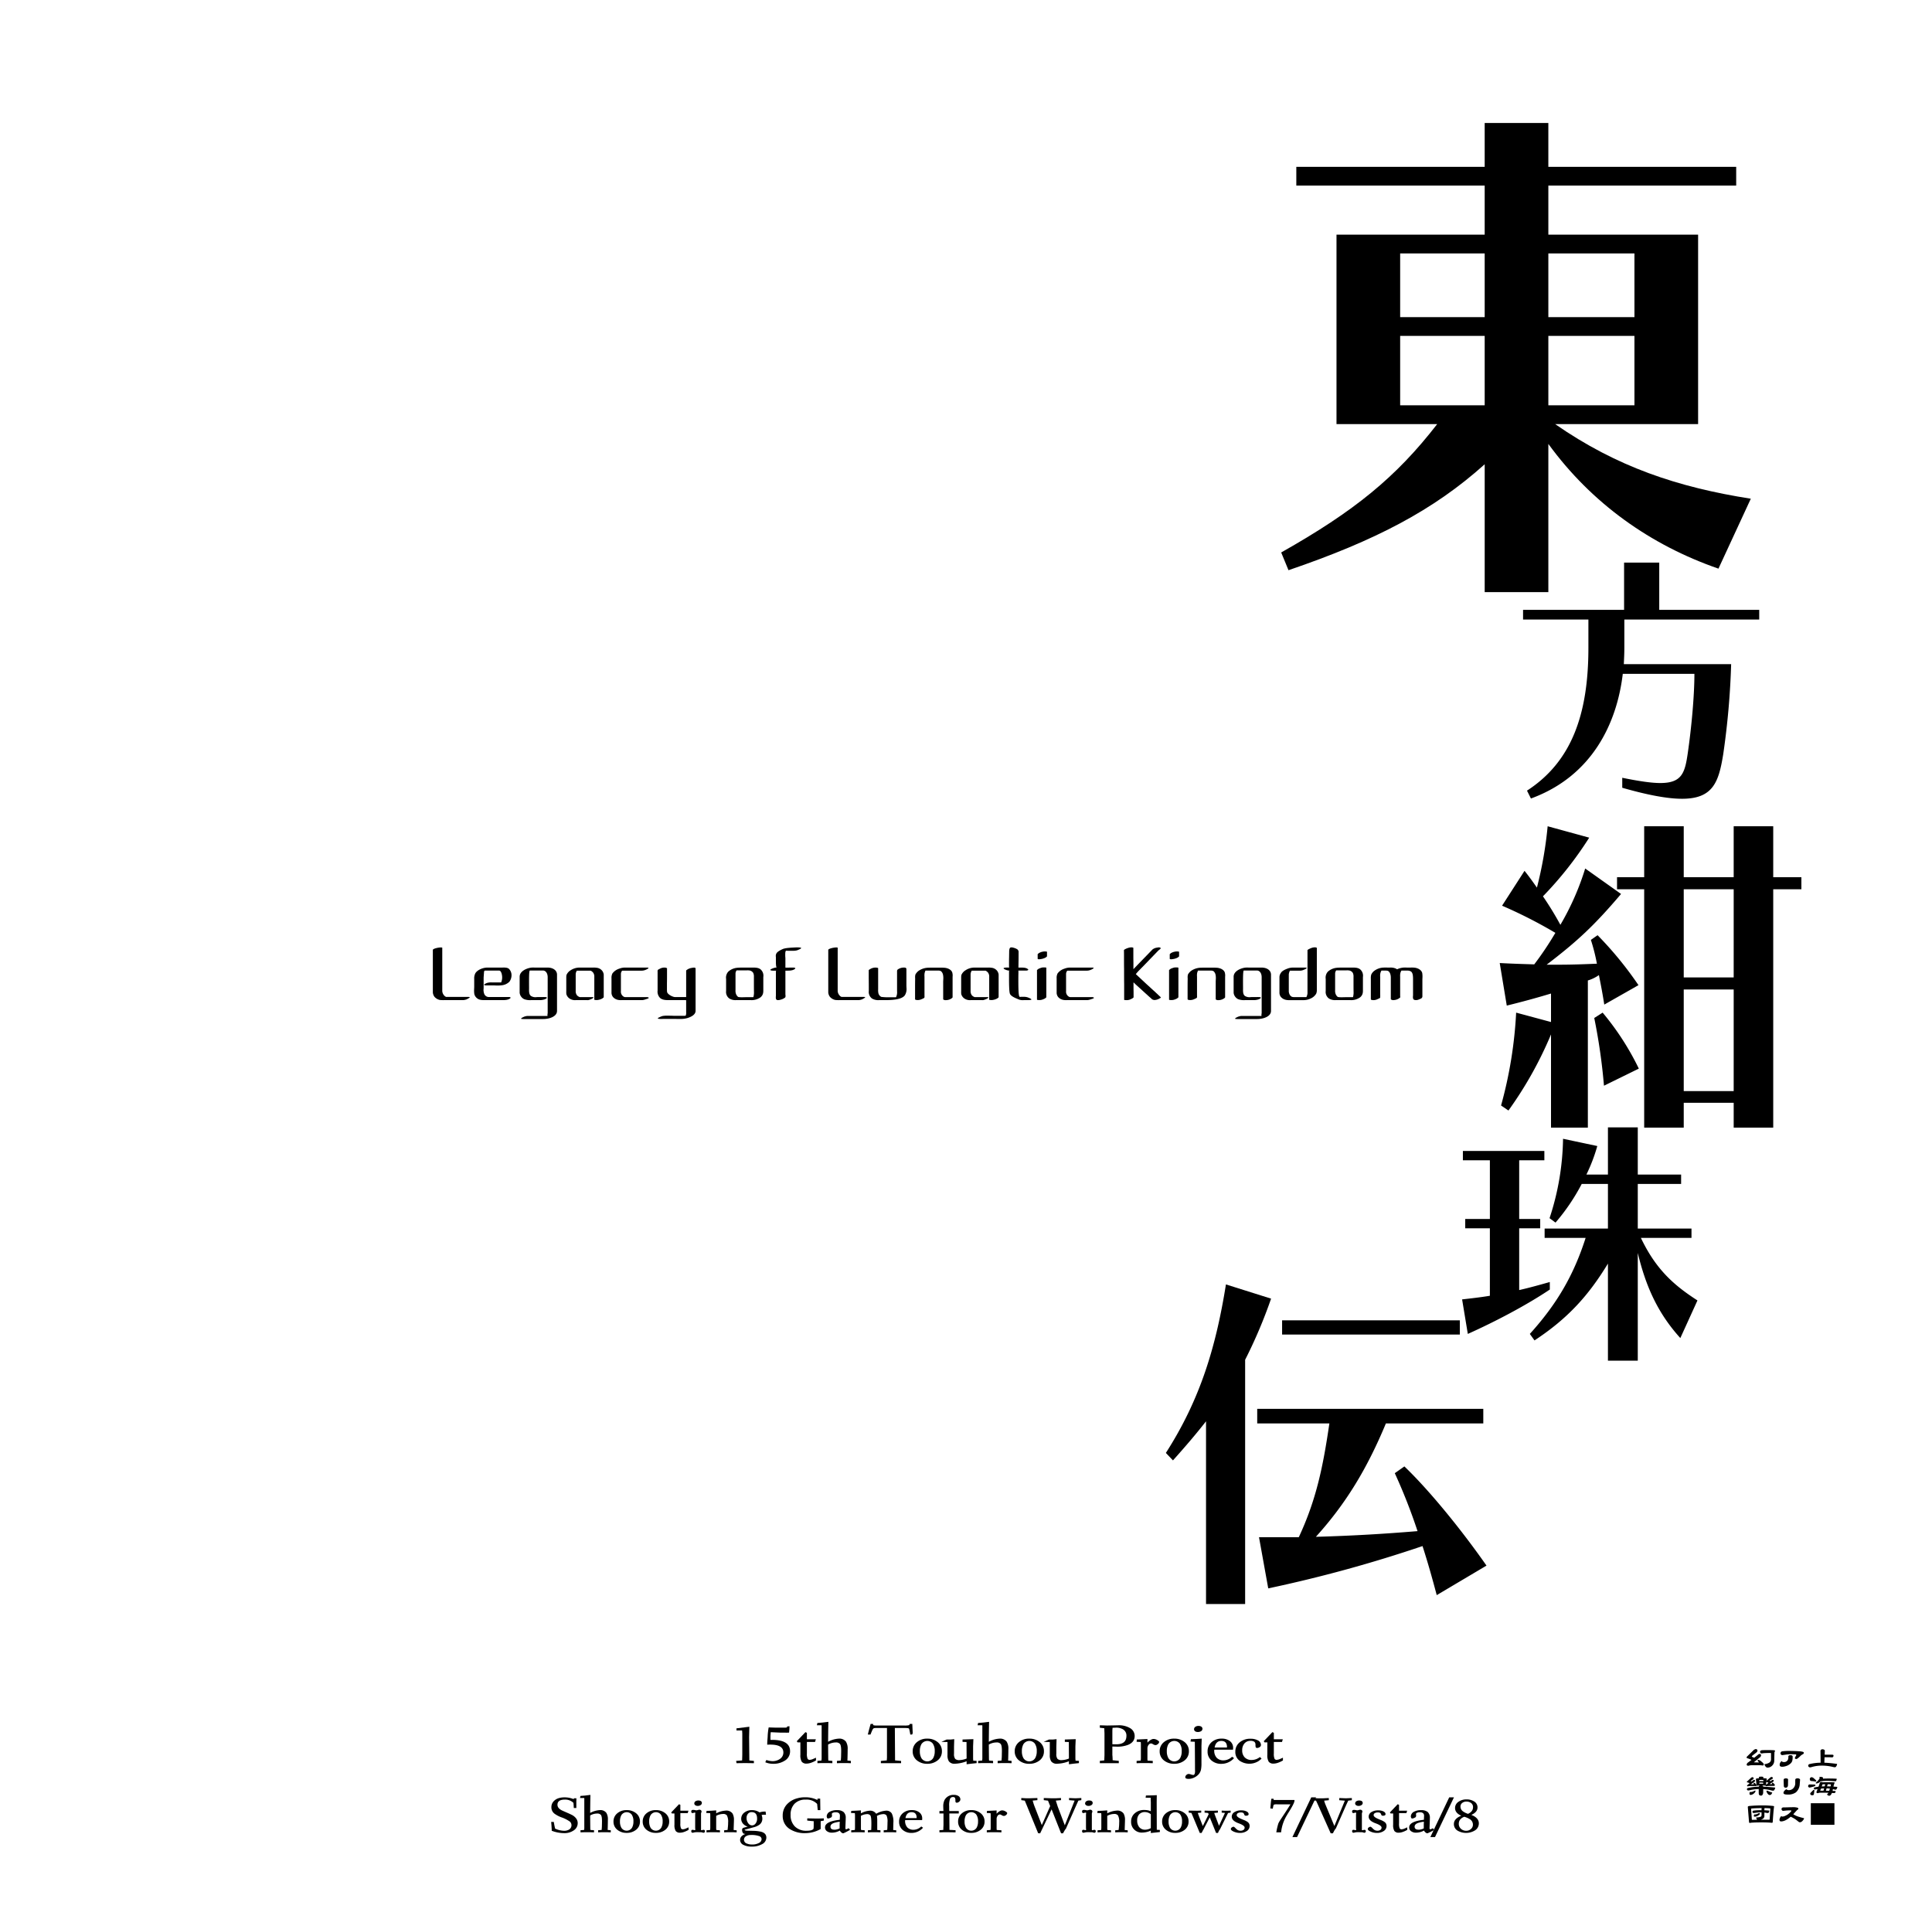 <svg xmlns="http://www.w3.org/2000/svg" width="1000" height="988" viewBox="0 0 1000 988"><g id="Artboard"><rect id="Page" width="1000" height="988" fill="#fff"/></g><g id="Text"><g id="東方紺珠伝"><path d="M889.471,294.3c-35.112-12.154-65.63-33.76-88.047-64.549v76.7H768.475v-66.17c-26.469,23.767-56.448,39.432-101.551,54.826l-3.781-9.182c37.811-21.337,59.418-38.892,80.753-66.44H691.771V121.451h76.7V96.063h-97.5V86.34h97.5V63.653h32.949V86.34h97.229v9.723H801.424v25.388h77.514V219.49h-74c31.87,22.146,63.469,32.679,101.28,38.621Zm-121-163.129H724.721v32.95h43.754Zm0,42.673H724.721v35.921h43.754Zm77.512-42.673H801.424v32.95h44.563Zm0,42.673H801.424v35.921h44.563Z" fill="#000000"/><path d="M839.673,402.538c8.692,1.765,15.076,2.716,19.694,2.716,11.273,0,12.767-5.3,14.261-15.755,1.9-13.174,3.395-29.473,3.395-40.746H839.945c-2.988,25.263-15.619,52.834-47.537,64.514l-2.037-4.074c23.089-14.94,31.781-39.524,31.781-73.885V320.639H788.334v-5.025h52.29V291.167h18.2v24.447H910.57v5.025H840.76v14.669c0,2.716-.136,5.568-.272,8.42h55.55a405.326,405.326,0,0,1-4.074,46.45c-2.31,14.4-5.161,23.225-21.324,23.225-7.2,0-17.249-1.765-30.967-5.7Z" fill="#000000"/><path d="M802.8,583.594V535.362a198.06,198.06,0,0,1-22.033,39.383l-3.818-2.6a221.657,221.657,0,0,0,7.808-48.058l18.043,4.858V514.2q-11.19,3.384-22.9,6.246l-3.644-22.034c6.072.348,11.971.521,17.869.695a167.081,167.081,0,0,0,10.931-16.309,243.582,243.582,0,0,0-27.586-14.053L789.089,450.7c2.256,2.776,4.338,5.725,6.42,8.675a203.789,203.789,0,0,0,5.552-31.749l21.512,5.9a187.157,187.157,0,0,1-23.942,30.362,165.989,165.989,0,0,1,9.022,14.746,136.038,136.038,0,0,0,12.838-29.146l18.564,13.185c-13.7,16.135-22.38,24.289-38.515,36.607h5.2c7.113,0,12.665-.173,20.819-.52a97.665,97.665,0,0,0-3.123-12.318l3.47-2.429a185.574,185.574,0,0,1,21.166,25.85l-17.7,10.063c-.868-5.552-1.735-10.063-2.777-15.268a19.541,19.541,0,0,1-5.725,2.776v76.164Zm27.412-21.687a303.353,303.353,0,0,0-5.031-35.046l4.337-2.776a140.03,140.03,0,0,1,18.737,28.974Zm67.142,21.687V570.755H871.5v12.839H851.026V460.24H836.973V454h14.053V427.624H871.5V454h25.851V427.624H917.82V454h14.574v6.245H917.82V583.594Zm0-123.354H871.5v45.629h25.851Zm0,51.874H871.5v52.569h25.851Z" fill="#000000"/><path d="M802.181,667.4c-12.223,8.193-28.339,16.655-42.442,22.967l-2.955-17.863c4.7-.537,9.536-1.074,14.371-1.881v-34.92H758.4V630.87h12.759V600.517H757.188v-4.835H799.36v4.835H786.332V630.87h10.879v4.835H786.332v31.966c5.372-1.209,10.61-2.687,15.849-4.164Zm30.085,36.8v-50.23c-9.8,16.116-20.415,28.2-38.01,39.755l-2.417-3.358c13.968-15.445,22.7-30.353,28.876-49.694H799.494V635.84h32.772v-23.1H818.7a105.376,105.376,0,0,1-13.565,20.012l-3.089-2.283a136.639,136.639,0,0,0,6.984-41.1l17.729,3.761a88.471,88.471,0,0,1-5.641,14.773h11.148V583.46h15.445V607.9h22.43v4.836h-22.43v23.1h27.8v4.835H849.322c7.79,16.386,17.192,24.578,29.28,32.368l-8.865,19.475c-11.684-12.894-17.863-26.728-22.026-44.053V704.2Z" fill="#000000"/><path d="M624.241,830.157v-94.57c-5.151,6.623-10.855,13.246-17.111,20.238l-3.68-3.864c17.848-27.781,25.944-55.012,31.095-87.21l23.366,7.359a251.853,251.853,0,0,1-13.431,31.647v126.4Zm119.409-4.6c-2.391-9.016-4.784-17.48-7.359-25.391a699.579,699.579,0,0,1-79.853,21.895l-4.783-26.5h20.607c9.015-19.319,12.511-36.246,15.823-58.876h-37.35v-7.544H767.752v7.544H717.34c-9.568,23-20.423,41.213-36.246,58.692,19.135-.552,34.774-1.472,52.621-2.944a291.451,291.451,0,0,0-11.776-29.99l4.968-3.5c13.432,12.879,30.174,33.67,42.5,51.333ZM663.614,690.693v-7.359h91.994v7.359Z" fill="#000000"/></g><path d="M227.707,517.535a5.044,5.044,0,0,1-2.847-1.677,4.233,4.233,0,0,1-.819-2.262v-21.88c-.234-.819,4.095-1.677,4.875-1.248V512.66a3.61,3.61,0,0,0,.78,2.3,2.83,2.83,0,0,0,1.17.976h10.921c.351,0,1.286,0,1.364.194.039.078-.116.2-.273.312a11.43,11.43,0,0,1-1.364.781,6.413,6.413,0,0,1-1.8.389H229.657a14.417,14.417,0,0,1-1.872-.078Z" fill="#000000"/><path d="M245.49,514.376a13.78,13.78,0,0,1-.078-2.535c0-.273.039-.819.039-1.092v-4.134a5.662,5.662,0,0,1,.624-2.964c1.092-1.716,3.822-2.847,6.124-2.886h7.839c1.17-.039,2.691-.039,3.432.7a4.592,4.592,0,0,1,1.287,3,5.715,5.715,0,0,1-1.092,3.627,6.659,6.659,0,0,1-3.588,1.794,17.923,17.923,0,0,1-3.276.156c-.312,0-.78-.039-1.053-.039h-4.135c-.585,0-1.364-.2-.858-.585h-.039a5.514,5.514,0,0,1,1.521-.741,7.717,7.717,0,0,1,2.223-.234h4.954l.273-.819a6.821,6.821,0,0,0,.234-1.755,7.158,7.158,0,0,0-.234-1.794,3.552,3.552,0,0,0-.663-1.443,1.157,1.157,0,0,0-.936-.312h-7.176l-.351.39-.234,3.2v5.616a5.872,5.872,0,0,0,.351,2.964,2.6,2.6,0,0,0,2.261,1.522h10.648c.819.038.78.467.468.7-1.131.858-2.652.9-4.212.9H251.3c-1.444,0-3,0-4.057-.741A3.933,3.933,0,0,1,245.49,514.376Z" fill="#000000"/><path d="M281.215,527.4h-9.828c-.585,0-1.6.039-1.678-.194h.04c-.118-.312,1.287-.9,1.833-1.132a.054.054,0,0,0,.078,0,5.1,5.1,0,0,1,1.521-.272H283.4a3.581,3.581,0,0,1,.078-1.4V505.757c0-1.95-.936-3.471-2.5-3.471H274.2c-.39.624-.39,3.666-.351,9.321-.039,1.482-.039,3,.858,3.745h-.039a4.315,4.315,0,0,0,3.081.7c.312,0,.663-.038.936-.038h2.535c.585,0,2.028-.039,1.833.428-.429.781-2.379,1.17-3.51,1.17H274.78a8.525,8.525,0,0,1-3.51-.507,4.24,4.24,0,0,1-2.3-3.237v-8.346c0-2.691,3.12-4.291,5.889-4.719a13.472,13.472,0,0,1,1.794-.039H283.4c2.691,0,4.914,1.326,4.914,3.705v18.72C288.313,526.271,284.023,527.4,281.215,527.4Z" fill="#000000"/><path d="M306.682,516.755a8.119,8.119,0,0,1-1.327.585,3.011,3.011,0,0,1-1.521.273h-5.889a5.018,5.018,0,0,1-3.2-.858,4.079,4.079,0,0,1-1.6-2.262,10.283,10.283,0,0,1-.039-1.559v-7.1a6.455,6.455,0,0,1,.117-1.248,5.191,5.191,0,0,1,2.067-2.379,8.462,8.462,0,0,1,4.719-1.443h7.294a6.921,6.921,0,0,1,1.287.078,4.282,4.282,0,0,1,2.886,1.326,3.885,3.885,0,0,1,1.014,2.223V516.17s-.273.234-.663.546a7.767,7.767,0,0,1-1.209.547,8.62,8.62,0,0,1-1.521.311c-.2,0-1.482,0-1.482-.195V505.6a3.447,3.447,0,0,0-.663-2.3,4.437,4.437,0,0,0-1.054-.858l-.234-.078h-7.1l-.195.39a3.276,3.276,0,0,0-.39,1.521v8.541a3.447,3.447,0,0,0,.663,2.3,3.3,3.3,0,0,0,1.365.9l.078.038h5.889c.469,0,1.17,0,1.249.156C307.267,516.287,306.8,516.639,306.682,516.755Z" fill="#000000"/><path d="M333.592,517.379a5.426,5.426,0,0,1-1.326.234H321.54a7.572,7.572,0,0,1-1.365-.078,4.712,4.712,0,0,1-2.847-1.482,3.7,3.7,0,0,1-.819-2.067V506.3a4.838,4.838,0,0,1,.507-2.535,7.074,7.074,0,0,1,3.588-2.457,8.092,8.092,0,0,1,2.886-.546h10.882c.39,0,1.248,0,1.326.195.039.117-.469.429-.624.546a7.29,7.29,0,0,1-1.287.585,5.312,5.312,0,0,1-1.521.273h-10.18s-.039-.039-.351.39a2.9,2.9,0,0,0-.351,1.521v8.659a2.976,2.976,0,0,0,1.638,3c.117.039.273.078.273.078a.811.811,0,0,0,.195.038h10.96c.429,0,1.326.039,1.326.39,0,.39-1.365.624-1.989.9Z" fill="#000000"/><path d="M355.938,526.856a12.9,12.9,0,0,1-3.978.507h-1.326c-.429,0-.9-.039-1.326-.039h-5.655c-.936.039-3.237.156-3.159-.35,0-.157.936-.546,1.365-.742a5.085,5.085,0,0,1,1.482-.467,15.092,15.092,0,0,1,2.184-.118c.7,0,1.4.04,2.028.04.468,0,.9.039,1.17.039h4.758a11.129,11.129,0,0,0,1.4-.039,3.417,3.417,0,0,0,.273-1.755v-6.241c0-.117.039-.078-9.165-.078-1.6,0-3.237-.156-4.29-1.092a4.6,4.6,0,0,1-1.327-3.861v-9.828a1.283,1.283,0,0,1,.2-.936c.039-.04.546-.273.936-.507a4.736,4.736,0,0,1,2.3-.624,2.673,2.673,0,0,1,1.248.234c.312.195.195.39.195.585v2.457c0,1.638,0,3.275-.039,4.914v2.769a12.34,12.34,0,0,0,.078,1.716c.351,1.288,2.808,2.457,3.9,2.575.507.038.975,0,1.482,0h4.485V502.247a8.4,8.4,0,0,1,.858-.624,6.035,6.035,0,0,1,2.106-.7c.78-.156,1.911-.313,1.911.35v21.88C360.033,525.062,357.966,526.193,355.938,526.856Z" fill="#000000"/><path d="M393.573,516.209a7.9,7.9,0,0,1-4.953,1.4H380.9a6,6,0,0,1-3.432-.858,4.173,4.173,0,0,1-1.638-3.86v-6.241a4.59,4.59,0,0,1,1.131-3.783,7.936,7.936,0,0,1,4.6-1.989c.857-.117,3.393-.117,4.6-.117h3.081c1.794,0,3.51,0,4.641,1.131a4.336,4.336,0,0,1,1.209,3.744v6.552C395.094,513.557,395.133,514.922,393.573,516.209Zm-3.315-2.5c-.039-1.56-.039-3.744-.039-5.3v-2.847a4.306,4.306,0,0,0-.351-2.028c-.9-1.365-2.184-1.365-3.393-1.326h-5.187A2.721,2.721,0,0,0,380.7,504v8.385a4.85,4.85,0,0,0,.273,2.106c.39.859.857,1.4,1.287,1.522a10.82,10.82,0,0,0,1.833.116c.7,0,1.4-.039,1.95-.039h3.822a.879.879,0,0,0,.195-.468,10.159,10.159,0,0,0,.156-1.092A5.76,5.76,0,0,0,390.258,513.713Z" fill="#000000"/><path d="M412.683,491.794a6.91,6.91,0,0,1-2.3.273h-2.73c-.117,0-.312-.039-.467-.039a.488.488,0,0,0-.43.118c-.273.233-.312,1.091-.312,1.988,0,.39,0,.858.039,1.21a7.622,7.622,0,0,1,.04.935v4.174c0,.429-.781.351,4.056.312.585,0,1.4.195.936.624-1.054.936-2.692.975-4.252.975h-.74V514.61c0,.118.039.273.039.429a2.063,2.063,0,0,1-.118,1.17,6.016,6.016,0,0,1-2.223,1.131c-.7.195-1.716.469-2.262.078-.546-.429-.39-1.521-.351-2.106V502.871c.039-.273,0-.429.195-.507h-.078c-1.17.039-3.783.078-2.769-.7a7.777,7.777,0,0,1,1.95-.78,3.13,3.13,0,0,1,1.092-.117c-.273-.118-.351-1.482-.39-2.184v-2.965c0-.155-.039-.35-.039-.546a2.627,2.627,0,0,1,.234-1.482c.429-1.014,2.067-1.833,3.354-2.418,1.521-.663,5.149-.741,7.137-.858,1.209,0,2.3.078,2.38.312C414.789,490.975,413.073,491.638,412.683,491.794Z" fill="#000000"/><path d="M432.376,517.535a5.044,5.044,0,0,1-2.847-1.677,4.233,4.233,0,0,1-.819-2.262v-21.88c-.234-.819,4.1-1.677,4.875-1.248V512.66a3.616,3.616,0,0,0,.78,2.3,2.838,2.838,0,0,0,1.171.976h10.92c.351,0,1.287,0,1.365.194.039.078-.117.2-.273.312a11.352,11.352,0,0,1-1.365.781,6.4,6.4,0,0,1-1.794.389H434.326a14.417,14.417,0,0,1-1.872-.078Z" fill="#000000"/><path d="M451.369,516.794a4.186,4.186,0,0,1-1.677-3.9v-.313c0-1.872,0-4.524-.039-6.357v-4.134c0-.117.546-.429,1.092-.741a5.551,5.551,0,0,1,2.652-.585c.9.117,1.131.195,1.131.351v10.959a7.233,7.233,0,0,0,.118,1.911,2.839,2.839,0,0,0,1.521,1.951,28.211,28.211,0,0,0,4.329.194h3.275a.29.29,0,0,1,.04-.116,4.174,4.174,0,0,0,.351-.937,5.9,5.9,0,0,0,.155-2.067V502.52a1.03,1.03,0,0,1,.43-.819,5.72,5.72,0,0,1,2.691-.936h.273a3.079,3.079,0,0,1,.936.078.755.755,0,0,1,.507.78v8.58c0,.312.039.663.039,1.014a6.176,6.176,0,0,1-.819,3.861c-1.6,2.3-6.591,2.535-10.492,2.535h-2.964A6.308,6.308,0,0,1,451.369,516.794Z" fill="#000000"/><path d="M488.225,507.083a9.262,9.262,0,0,0-.118-2.613,3.34,3.34,0,0,0-1.091-1.872,3.392,3.392,0,0,0-1.561-.273H479.02c0,.039,0,.039-.078.117a8.31,8.31,0,0,1-.312.9,7.5,7.5,0,0,0-.117,2.145v9.868a2.5,2.5,0,0,1-.078,1.052,6.165,6.165,0,0,1-1.287.663,4.942,4.942,0,0,1-2.418.507c-1.092-.117-1.092-.273-1.092-.624v-4.6c0-1.833,0-3.666.039-5.538v-.585a5.5,5.5,0,0,1,.156-1.911,6.613,6.613,0,0,1,1.482-1.755,9.15,9.15,0,0,1,4.914-1.716c.429-.039,1.443-.039,2.379-.039h4.29a20.1,20.1,0,0,1,2.185.078c1.95.234,3.587,1.248,3.86,2.652a5.62,5.62,0,0,1,.118,1.95v10.492c0,.233,0,.389-.664.818a5.2,5.2,0,0,1-2.808.819,2,2,0,0,1-1.4-.389v-9.088C488.186,507.785,488.225,507.434,488.225,507.083Z" fill="#000000"/><path d="M511.078,516.755a8.053,8.053,0,0,1-1.326.585,3.016,3.016,0,0,1-1.521.273h-5.889a5.018,5.018,0,0,1-3.2-.858,4.087,4.087,0,0,1-1.6-2.262,10.415,10.415,0,0,1-.039-1.559v-7.1a6.376,6.376,0,0,1,.118-1.248,5.188,5.188,0,0,1,2.066-2.379,8.466,8.466,0,0,1,4.72-1.443H511.7a6.921,6.921,0,0,1,1.287.078,4.282,4.282,0,0,1,2.886,1.326,3.887,3.887,0,0,1,1.015,2.223V516.17s-.274.234-.663.546a7.859,7.859,0,0,1-1.209.547,8.654,8.654,0,0,1-1.522.311c-.195,0-1.482,0-1.482-.195V505.6a3.447,3.447,0,0,0-.663-2.3,4.459,4.459,0,0,0-1.053-.858l-.234-.078h-7.1l-.195.39a3.276,3.276,0,0,0-.39,1.521v8.541a3.441,3.441,0,0,0,.663,2.3,3.3,3.3,0,0,0,1.365.9l.078.038h5.889c.468,0,1.17,0,1.248.156C511.663,516.287,511.2,516.639,511.078,516.755Z" fill="#000000"/><path d="M531.476,517.613h-1.639a5.738,5.738,0,0,1-3.081-.585l-.663-.273c-1.287-.546-2.886-1.364-3.315-2.34-.468-.9-.507-5.3-.507-8.385v-3.12c0-.234,0-.507.234-.585a2.531,2.531,0,0,1-.819-.078,6.033,6.033,0,0,1-1.99-.78c-1.013-.78,1.561-.741,2.731-.7h.039c-.2-.039-.156-.234-.2-.468v-.313c0-2.066,0-3.392.039-4.562,0-.7.039-1.989.039-2.809,0-.273,0-1.676.506-2.106.469-.351,1.288-.156,2.068.078a6.182,6.182,0,0,1,1.755.819,1.856,1.856,0,0,1,.546,1.6v.234c0,1.794,0,3.316-.039,4.642,0,.741-.039,2.262-.039,2.886h1.014c1.482,0,3,0,3.94.858.467.429-.391.7-.976.7h-4.1c.078.039.117.117.117.429v1.014c-.039.975-.039,2.419-.039,3.978,0,3.549.078,7.645.585,8.073a.487.487,0,0,0,.429.118c.156,0,.351-.04.468-.04h1.053a6.822,6.822,0,0,1,2.262.273c.39.156,2.068.78,1.95,1.131C533.776,517.535,532.685,517.613,531.476,517.613Z" fill="#000000"/><path d="M540.25,500.687c.39,0,1.325,0,1.325.195V516.17s-.272.234-.662.546h.039a8.053,8.053,0,0,1-1.326.585,4.569,4.569,0,0,1-1.482.273c-.313,0-1.4,0-1.4-.195V502.052s.274-.234.663-.546a5.173,5.173,0,0,1,1.327-.546h-.04a4.088,4.088,0,0,1,1.522-.273Zm1.014-5.148a5.456,5.456,0,0,1-1.287.546,4.969,4.969,0,0,1-1.248.272c-.351.118-1.638.235-1.638-.155v-2.38s.272-.234.624-.546a7.837,7.837,0,0,1,1.209-.546,9.037,9.037,0,0,1,1.559-.312c.2,0,1.444,0,1.444.195v2.379S541.653,495.227,541.264,495.539Z" fill="#000000"/><path d="M564,517.379a5.436,5.436,0,0,1-1.326.234H551.949a7.578,7.578,0,0,1-1.365-.078,4.712,4.712,0,0,1-2.847-1.482,3.7,3.7,0,0,1-.819-2.067V506.3a4.838,4.838,0,0,1,.507-2.535,7.073,7.073,0,0,1,3.589-2.457,8.087,8.087,0,0,1,2.885-.546h10.882c.39,0,1.248,0,1.325.195.04.117-.467.429-.624.546a7.232,7.232,0,0,1-1.286.585,5.312,5.312,0,0,1-1.521.273H552.5s-.039-.039-.35.39a2.892,2.892,0,0,0-.352,1.521v8.659a2.974,2.974,0,0,0,1.639,3c.117.039.272.078.272.078a.811.811,0,0,0,.2.038h10.959c.43,0,1.327.039,1.327.39,0,.39-1.366.624-1.989.9Z" fill="#000000"/><path d="M600.66,515.976a.3.3,0,0,1,.078.467l-1.053.585a5.38,5.38,0,0,1-1.521.468,2.6,2.6,0,0,1-1.911-.35,7.028,7.028,0,0,0-.546-.546l-.819-.7c-1.444-1.326-2.535-2.262-3.94-3.588l-2.807-2.535c-.937-.858-.507-.507-1.444-1.365,0,1.443,0,3.432.039,4.836v2.925c0,.078-.311.312-.624.546a11.469,11.469,0,0,1-1.326.624,4.551,4.551,0,0,1-1.481.273c-.391,0-1.444,0-1.444-.2v-8.034c-.039-2.34-.039-5.577-.039-7.956-.039-1.99-.039-4.758-.039-6.786,0-.975,0-1.951-.039-2.926.313-.507,3.589-1.989,4.875-1.17v4.837c0,1.053.039,2.105.039,3.159v3.042l.43-.429,1.716-1.795,2.613-2.69,2.613-2.691,1.248-1.288,1.248-1.287a4.744,4.744,0,0,1,2.536-.975,2.161,2.161,0,0,1,1.4,0c.858.39-.312.975-.9,1.521l-4.563,4.72c-1.014,1.092-2.107,2.184-3.159,3.276l-2.107,2.145a23.466,23.466,0,0,0-1.833,2.067l4.6,4.29c.9.858,1.872,1.716,2.808,2.574l2.769,2.535Z" fill="#000000"/><path d="M608.615,500.687c.39,0,1.325,0,1.325.195V516.17s-.272.234-.662.546h.039a8.053,8.053,0,0,1-1.326.585,4.563,4.563,0,0,1-1.482.273c-.313,0-1.4,0-1.4-.195V502.052s.274-.234.664-.546a5.162,5.162,0,0,1,1.326-.546h-.039a4.078,4.078,0,0,1,1.521-.273Zm1.014-5.148a5.437,5.437,0,0,1-1.287.546,4.959,4.959,0,0,1-1.248.272c-.351.118-1.638.235-1.638-.155v-2.38s.273-.234.624-.546a7.837,7.837,0,0,1,1.209-.546,9.071,9.071,0,0,1,1.56-.312c.195,0,1.443,0,1.443.195v2.379S610.019,495.227,609.629,495.539Z" fill="#000000"/><path d="M629.285,507.083a9.265,9.265,0,0,0-.117-2.613,3.335,3.335,0,0,0-1.092-1.872,3.39,3.39,0,0,0-1.56-.273h-6.435c0,.039,0,.039-.078.117a8.2,8.2,0,0,1-.313.9,7.5,7.5,0,0,0-.117,2.145v9.868a2.5,2.5,0,0,1-.078,1.052,6.124,6.124,0,0,1-1.286.663,4.943,4.943,0,0,1-2.419.507c-1.092-.117-1.092-.273-1.092-.624v-4.6c0-1.833,0-3.666.039-5.538v-.585a5.483,5.483,0,0,1,.157-1.911,6.613,6.613,0,0,1,1.482-1.755,9.15,9.15,0,0,1,4.914-1.716c.429-.039,1.442-.039,2.379-.039h4.29a20.076,20.076,0,0,1,2.184.078c1.95.234,3.588,1.248,3.861,2.652a5.643,5.643,0,0,1,.117,1.95v10.492c0,.233,0,.389-.663.818a5.2,5.2,0,0,1-2.808.819,2,2,0,0,1-1.4-.389v-9.088C629.246,507.785,629.285,507.434,629.285,507.083Z" fill="#000000"/><path d="M650.774,527.4h-9.829c-.585,0-1.6.039-1.676-.194h.039c-.118-.312,1.287-.9,1.833-1.132a.054.054,0,0,0,.078,0,5.091,5.091,0,0,1,1.52-.272h10.219a3.581,3.581,0,0,1,.078-1.4V505.757c0-1.95-.935-3.471-2.5-3.471h-6.786c-.39.624-.39,3.666-.352,9.321-.038,1.482-.038,3,.859,3.745h-.039a4.314,4.314,0,0,0,3.081.7c.312,0,.663-.038.936-.038h2.535c.585,0,2.028-.039,1.833.428-.429.781-2.379,1.17-3.51,1.17h-4.758a8.525,8.525,0,0,1-3.51-.507,4.244,4.244,0,0,1-2.3-3.237v-8.346c0-2.691,3.12-4.291,5.89-4.719a13.472,13.472,0,0,1,1.794-.039h6.747c2.691,0,4.914,1.326,4.914,3.705v18.72C657.872,526.271,653.582,527.4,650.774,527.4Z" fill="#000000"/><path d="M663.1,503.378h-.039c.741-1.053,2.379-1.755,3.978-2.3a8.7,8.7,0,0,1,2.34-.312h5.655c.351,0,1.287,0,1.365.195.04.078-.429.39-.663.546a10.481,10.481,0,0,1-1.326.585,4.3,4.3,0,0,1-1.443.273h-5.3l-.195.39a5.934,5.934,0,0,0-.391,1.521v8.541a3.945,3.945,0,0,0,.663,2.3,3.475,3.475,0,0,0,1.015.82,5.945,5.945,0,0,1,.741.116h6.63l.039-.038a.763.763,0,0,0,.195-.352,5.932,5.932,0,0,0,.39-1.52V491.755c-.039-.273,2.418-1.443,3.2-1.4.351-.117,1.638-.078,1.638.312v22.114a4.581,4.581,0,0,1-.351,1.521,6.136,6.136,0,0,1-2.925,2.5,8.322,8.322,0,0,1-3.666.819h-7.371a7.206,7.206,0,0,1-1.912-.2,4.62,4.62,0,0,1-2.5-1.6,3.665,3.665,0,0,1-.624-1.872V505.6A3.913,3.913,0,0,1,663.1,503.378Z" fill="#000000"/><path d="M703.931,516.209a7.9,7.9,0,0,1-4.953,1.4h-7.723a6,6,0,0,1-3.432-.858,4.173,4.173,0,0,1-1.638-3.86v-6.241a4.586,4.586,0,0,1,1.13-3.783,7.936,7.936,0,0,1,4.6-1.989c.858-.117,3.394-.117,4.6-.117H699.6c1.794,0,3.509,0,4.64,1.131a4.336,4.336,0,0,1,1.209,3.744v6.552C705.451,513.557,705.49,514.922,703.931,516.209Zm-3.316-2.5c-.039-1.56-.039-3.744-.039-5.3v-2.847a4.319,4.319,0,0,0-.35-2.028c-.9-1.365-2.185-1.365-3.394-1.326h-5.187A2.721,2.721,0,0,0,691.06,504v8.385a4.85,4.85,0,0,0,.273,2.106c.39.859.858,1.4,1.287,1.522a10.828,10.828,0,0,0,1.833.116c.7,0,1.4-.039,1.95-.039h3.823a.88.88,0,0,0,.194-.468,10.159,10.159,0,0,0,.156-1.092A5.76,5.76,0,0,0,700.615,513.713Z" fill="#000000"/><path d="M736.262,505.952c0,.235-.039.663-.039.9v8.736a1.235,1.235,0,0,1-.468,1.054,6.487,6.487,0,0,1-1.248.585,3.514,3.514,0,0,1-2.379.272c-.858-.233-.819-1.287-.78-1.911,0-.194.039-.312.039-.39v-8.19c0-1.716-.039-3.549-1.131-4.251a3.649,3.649,0,0,0-1.911-.429h-2.964a4.135,4.135,0,0,0-.507,1.131,6.6,6.6,0,0,0-.156,2.028v10.1a1.253,1.253,0,0,1,0,.663,5.267,5.267,0,0,1-3.12,1.326,2.16,2.16,0,0,1-1.015-.039c-.74-.234-.7-.429-.7-.585v-11c0-1.716-.624-3.472-1.989-3.588a15.647,15.647,0,0,0-1.912-.039h-.936a4.227,4.227,0,0,0-.507,1.131,6.252,6.252,0,0,0-.156,2.145v9.127a8.148,8.148,0,0,1-.039,1.676c0,.117-.819.468-1.248.663a4.772,4.772,0,0,1-2.457.546c-1.092-.117-1.092-.273-1.092-.624V506.537a6.835,6.835,0,0,1,.195-2.106,5.128,5.128,0,0,1,1.444-1.872,8.58,8.58,0,0,1,5.108-1.794c.663-.039,1.4,0,2.106,0h1.014a7.02,7.02,0,0,1,2.77.39,5.478,5.478,0,0,1,.935.507l.624-.273a9.775,9.775,0,0,1,2.692-.624c.624-.039,1.326,0,1.95,0H730.1a16.931,16.931,0,0,1,1.989.039c1.911.2,3.7,1.248,4.057,2.808A11.7,11.7,0,0,1,736.262,505.952Z" fill="#000000"/><g id="_15th_Touhou_Project_Shooting_Game_for_Windows_7_Vista_8" data-name="15th Touhou Project Shooting Game for Windows 7/Vista/8"><path d="M385.724,912.476l-4.5.056-.2-1.189,3.087-.227.042-.878.057-2.194V897.183c-.028-.2-.062-.727-.1-1.586h-2.917v-1.09l6.669-.836L387.735,899l.127,12.121,2.365.24v1.176Z" fill="#000000"/><path d="M400.283,912.844a10.288,10.288,0,0,1-4.178-.793l.567-1.175a10.172,10.172,0,0,0,3.115.608,6.591,6.591,0,0,0,3.88-1.132,3.956,3.956,0,0,0,1.8-3.384q0-4.05-6.754-4.051h-.751l-.849.043q0-1.2.113-2.563.128-1.5.128-2.082a32.92,32.92,0,0,1,.509-4.291l3.625.114h4.305a5.756,5.756,0,0,0,1.473-.109q.127-.041.141-.5l1.232-.123-.042,1.586-.184,1.729-.836.013h-.651l-2.974-.013-5.027-.227q-.042.481-.113,1.458-.029.58-.028.623v1.544l.042.354h.793q9.318,0,9.318,5.89a5.56,5.56,0,0,1-2.875,4.942A10.609,10.609,0,0,1,400.283,912.844Z" fill="#000000"/><path d="M419.7,912.349a7.171,7.171,0,0,1-2.18.4,2.98,2.98,0,0,1-2.535-.977,6.382,6.382,0,0,1-.708-3.6v-6.414h-1.473l-.382-.6,4.46-4.686.765.339v3.357h4.63l-.41,1.373h-4.22v5.934a6.508,6.508,0,0,0,.382,2.832,1.3,1.3,0,0,0,1.176.5q.084,0,.977-.185.425-.141,2.166-.933v1.429A13.842,13.842,0,0,1,419.7,912.349Z" fill="#000000"/><path d="M438.405,912.476h-3.229l-1.982.07v-1.2l2.011-.17.127-1.813.057-2.633q.07-3.245-.611-4.135a2.642,2.642,0,0,0-2.213-.793,7.959,7.959,0,0,0-3.945,1.1l.071,7.392.057.878,2.081.17v1.2l-2.11-.07h-3.526l-2.095.07v-1.2l2.081-.17.1-.977V893.2a1.654,1.654,0,0,1-.028-.3l-2.436.015.255-1.192,2.592-.21,3.1-.383-.071,3.8-.071,6.528a12.955,12.955,0,0,1,5.508-1.628,4.244,4.244,0,0,1,3.739,1.557,6.917,6.917,0,0,1,.878,4.008q0,1.586-.085,4.786l-.043.991,1.784.17v1.2Z" fill="#000000"/><path d="M471.16,897.706c-.066-.48-.193-1.185-.382-2.109q-.1-.426-.269-.95a1.027,1.027,0,0,0-.467-.226,16.633,16.633,0,0,0-2.209-.1h-4.659l.113,16.766,3.115.283v1.161H455.938v-1.161l3.087-.283v-.468q0-.126.036-.438a4.85,4.85,0,0,0,.035-.51v-15.35h-5.353a7.308,7.308,0,0,0-1.218.072q-.552.041-1,.99-.213.455-.963,2.322h-1.388l.751-2.945.708-2.534H451.9q0,.609.255.679a8.614,8.614,0,0,0,2,.142H468.13a10.063,10.063,0,0,0,2.266-.156.67.67,0,0,0,.453-.665h1.359l.212,4.871c-.056,0-.075,0-.056-.015l-.227.623Z" fill="#000000"/><path d="M479.959,912.844a8.165,8.165,0,0,1-5.3-1.714,5.826,5.826,0,0,1-2.251-4.772,5.917,5.917,0,0,1,2.138-4.679,7.97,7.97,0,0,1,5.409-1.848,8.17,8.17,0,0,1,5.31,1.741,5.855,5.855,0,0,1,2.266,4.786,5.791,5.791,0,0,1-2.337,4.815A8.285,8.285,0,0,1,479.959,912.844Zm2.818-10.507a3.63,3.63,0,0,0-5.9.439,7.228,7.228,0,0,0-.765,3.539,7.147,7.147,0,0,0,.765,3.527,3.579,3.579,0,0,0,6.16,0,7.1,7.1,0,0,0,.779-3.527A6.573,6.573,0,0,0,482.777,902.337Z" fill="#000000"/><path d="M502.779,912.786l-2.463.313v-1.558a18.256,18.256,0,0,1-6.075,1.274,3.535,3.535,0,0,1-3.1-1.246,5.735,5.735,0,0,1-.722-3.257v-6.725l-3.158-.088,2.719-1.215h2.167l1.769-.184-.113,3.922v3.611a4.083,4.083,0,0,0,.609,2.677,3.067,3.067,0,0,0,2.237.636,10.725,10.725,0,0,0,3.668-.819l-.043-8.54-2.067-.073v-1.23l5.622-.184-.156,3.76v6.273l.085,1.106,1.741.086V912.5Z" fill="#000000"/><path d="M521.594,912.476h-3.229l-1.982.07v-1.2l2.011-.17.127-1.813.056-2.633q.072-3.245-.609-4.135a2.646,2.646,0,0,0-2.214-.793,7.955,7.955,0,0,0-3.944,1.1l.07,7.392.057.878,2.082.17v1.2l-2.111-.07h-3.526l-2.1.07v-1.2l2.082-.17.1-.977V893.2a1.576,1.576,0,0,1-.03-.3l-2.435.015.256-1.192,2.591-.21,3.1-.383-.07,3.8-.07,6.528a12.944,12.944,0,0,1,5.507-1.628,4.244,4.244,0,0,1,3.739,1.557,6.924,6.924,0,0,1,.878,4.008q0,1.586-.085,4.786l-.043.991,1.785.17v1.2Z" fill="#000000"/><path d="M532.768,912.844a8.165,8.165,0,0,1-5.3-1.714,5.826,5.826,0,0,1-2.251-4.772,5.916,5.916,0,0,1,2.137-4.679,7.974,7.974,0,0,1,5.41-1.848,8.17,8.17,0,0,1,5.31,1.741,5.855,5.855,0,0,1,2.266,4.786,5.793,5.793,0,0,1-2.337,4.815A8.287,8.287,0,0,1,532.768,912.844Zm2.818-10.507a3.63,3.63,0,0,0-5.9.439,7.228,7.228,0,0,0-.765,3.539,7.147,7.147,0,0,0,.765,3.527,3.578,3.578,0,0,0,6.159,0,7.1,7.1,0,0,0,.779-3.527A6.581,6.581,0,0,0,535.586,902.337Z" fill="#000000"/><path d="M555.732,912.786l-2.462.313v-1.558a18.266,18.266,0,0,1-6.076,1.274,3.532,3.532,0,0,1-3.1-1.246,5.718,5.718,0,0,1-.723-3.257v-6.725l-3.158-.088,2.719-1.215H545.1l1.77-.184-.113,3.922v3.611a4.084,4.084,0,0,0,.608,2.677,3.072,3.072,0,0,0,2.238.636,10.73,10.73,0,0,0,3.668-.819l-.043-8.54-2.068-.073v-1.23l5.622-.184-.156,3.76v6.273l.085,1.106,1.741.086V912.5Z" fill="#000000"/><path d="M575.756,903.909v4.445a11.016,11.016,0,0,1,.1,1.318c.03.453.043.9.043,1.331l3.186.326v1.2h-9.812v-1.2l2.293-.24v-.1l.114-2.646V897.165l-.114-2.73-2.293-.241v-1.273l2.025.057,1.7.056,3.3-.056q2.733-.058,2.506-.057a11.211,11.211,0,0,1,6.132,1.475,4.676,4.676,0,0,1,2.364,4.068q0,3.175-3.412,4.58a15.251,15.251,0,0,1-6.2.922Zm.1-9.685-.1,1.373v7.108l.736.042h.978q5.563.158,5.564-4.375a3.676,3.676,0,0,0-1.784-3.358,6.886,6.886,0,0,0-3.979-.847Z" fill="#000000"/><path d="M599.3,902.634a1.893,1.893,0,0,1-1.26.539,2.638,2.638,0,0,1-1.2-.433,2.714,2.714,0,0,0-1.02-.431,1.632,1.632,0,0,0-1.288.707,3.082,3.082,0,0,0-.623,1.993v5.542l.071.65,2.69.155v1.19l-2.266-.07h-3.809l-2.293.07v-1.19l2.138-.168.084-1.146v-6.986a10.016,10.016,0,0,0-.083-1.486l-2.139-.1.112-1.189,5.5-.255V901.9q1.826-1.91,3.186-1.911a3.8,3.8,0,0,1,1.812.538c.708.4,1.063.75,1.063,1.063A1.6,1.6,0,0,1,599.3,902.634Z" fill="#000000"/><path d="M607.793,912.844a8.167,8.167,0,0,1-5.3-1.714,5.826,5.826,0,0,1-2.251-4.772,5.914,5.914,0,0,1,2.138-4.679,7.971,7.971,0,0,1,5.409-1.848,8.175,8.175,0,0,1,5.311,1.741,5.857,5.857,0,0,1,2.265,4.786,5.791,5.791,0,0,1-2.337,4.815A8.283,8.283,0,0,1,607.793,912.844Zm2.818-10.507a3.63,3.63,0,0,0-5.9.439,7.228,7.228,0,0,0-.765,3.539,7.147,7.147,0,0,0,.765,3.527,3.578,3.578,0,0,0,6.159,0,7.085,7.085,0,0,0,.78-3.527A6.573,6.573,0,0,0,610.611,902.337Z" fill="#000000"/><path d="M621.876,903.611v8.964a16.65,16.65,0,0,1-.213,3.115,5.321,5.321,0,0,1-1.4,2.761,7.613,7.613,0,0,1-2.351,1.614,6.533,6.533,0,0,1-2.69.595q-1.715,0-1.714-.878a1.559,1.559,0,0,1,.559-1.139,1.7,1.7,0,0,1,1.183-.532,4.3,4.3,0,0,1,1.211.262,4.291,4.291,0,0,0,1.2.263q.75,0,.892-1.6,0-.326-.027-2.024v-1.6l-.086-11.966-2.223-.1.184-1.232,2.79-.113,2.817-.17Zm-.184-7.646a3.275,3.275,0,0,1-1.713.425,2.718,2.718,0,0,1-1.332-.327,1.448,1.448,0,0,1-.609-1.046,1.528,1.528,0,0,1,.751-1.36,2.839,2.839,0,0,1,1.571-.411,2.716,2.716,0,0,1,1.431.368,1.4,1.4,0,0,1,.608,1.076A1.57,1.57,0,0,1,621.692,895.965Z" fill="#000000"/><path d="M628.516,905.537a5.442,5.442,0,0,0,1.289,4.248,4.846,4.846,0,0,0,3.568,1.288,6.576,6.576,0,0,0,4.347-1.883l1.019.723a8.73,8.73,0,0,1-6.528,2.959,7.56,7.56,0,0,1-5.1-1.7,5.84,5.84,0,0,1-2.066-4.688,6.172,6.172,0,0,1,2.1-4.856,7.6,7.6,0,0,1,5.224-1.8,6.705,6.705,0,0,1,4.121,1.2,4.284,4.284,0,0,1,1.77,3.639v.269l-.057.6Zm6.542-1.118.028-.2q0-3.2-2.932-3.2-2.859,0-3.468,3.4Z" fill="#000000"/><path d="M651.411,911.45a8.964,8.964,0,0,1-9.87-.236,5.55,5.55,0,0,1-2.138-4.608,6.063,6.063,0,0,1,2.216-4.834,8.367,8.367,0,0,1,5.614-1.884,7.784,7.784,0,0,1,3.838.835,2.71,2.71,0,0,1,1.6,2.407,1.327,1.327,0,0,1-.708,1.1,2.406,2.406,0,0,1-1.331.425.705.705,0,0,1-.736-.637,5.468,5.468,0,0,1-.057-1.048,2.021,2.021,0,0,0-.58-1.515,3.25,3.25,0,0,0-1.941-.481,3.979,3.979,0,0,0-3.3,1.474,5.359,5.359,0,0,0-1.062,3.418,5.041,5.041,0,0,0,1.261,3.615,4.8,4.8,0,0,0,3.681,1.391,6.851,6.851,0,0,0,4.234-1.529l.849.838A13.642,13.642,0,0,1,651.411,911.45Z" fill="#000000"/><path d="M661.4,912.349a7.182,7.182,0,0,1-2.181.4,2.977,2.977,0,0,1-2.534-.977,6.371,6.371,0,0,1-.709-3.6v-6.414H654.5l-.382-.6,4.46-4.686.766.339v3.357h4.63l-.411,1.373h-4.219v5.934a6.508,6.508,0,0,0,.382,2.832,1.3,1.3,0,0,0,1.174.5q.086,0,.978-.185.425-.141,2.167-.933v1.429A13.9,13.9,0,0,1,661.4,912.349Z" fill="#000000"/><path d="M297.012,947.288a8.409,8.409,0,0,1-5.063,1.448,18.2,18.2,0,0,1-6.383-1.23v-.628q0-.206-.077-1.41-.026-.667-.2-2.525h1.359q.141,1.077.666,3.435a11.517,11.517,0,0,0,4.614,1.141,4.92,4.92,0,0,0,2.628-.641,2.6,2.6,0,0,0,.487-4.051,17,17,0,0,0-4.434-2.268,14.511,14.511,0,0,1-3.641-1.922A4.107,4.107,0,0,1,285.4,935.3a4.387,4.387,0,0,1,1.154-3.037,5.935,5.935,0,0,1,2.859-1.693,9.709,9.709,0,0,1,2.742-.345,11.787,11.787,0,0,1,4.794.935l.09-.475h1.307l-.038,1.526v3.524H297l-.09-1.525-.1-1.153a6.123,6.123,0,0,0-4.409-1.679q-3.858,0-3.858,2.679,0,1.9,2.64,3.076l2.73,1.205q.82.332,2.423,1.14,2.679,1.667,2.679,4.064A4.433,4.433,0,0,1,297.012,947.288Z" fill="#000000"/><path d="M314.316,948.263h-2.923l-1.794.063v-1.089l1.82-.154.115-1.641.051-2.383q.065-2.936-.552-3.744a2.4,2.4,0,0,0-2-.717,7.2,7.2,0,0,0-3.57,1l.064,6.69.051.795,1.884.154v1.089l-1.91-.063h-3.191l-1.9.063v-1.089l1.884-.154.09-.885V930.817a1.5,1.5,0,0,1-.026-.268l-2.2.013.231-1.08,2.345-.19,2.807-.346-.064,3.436-.064,5.908a11.742,11.742,0,0,1,4.986-1.474,3.841,3.841,0,0,1,3.384,1.411,6.271,6.271,0,0,1,.8,3.627q0,1.436-.078,4.332l-.038.9,1.615.154v1.089Z" fill="#000000"/><path d="M324.377,948.6a7.392,7.392,0,0,1-4.793-1.551,5.274,5.274,0,0,1-2.038-4.319,5.359,5.359,0,0,1,1.935-4.237,7.22,7.22,0,0,1,4.9-1.673,7.4,7.4,0,0,1,4.807,1.577,5.3,5.3,0,0,1,2.051,4.333,5.24,5.24,0,0,1-2.115,4.357A7.5,7.5,0,0,1,324.377,948.6Zm2.551-9.511a3.285,3.285,0,0,0-5.345.4,6.556,6.556,0,0,0-.692,3.205,6.475,6.475,0,0,0,.692,3.191,3.239,3.239,0,0,0,5.576,0,6.428,6.428,0,0,0,.7-3.191A5.95,5.95,0,0,0,326.928,939.085Z" fill="#000000"/><path d="M339.5,948.6a7.392,7.392,0,0,1-4.793-1.551,5.274,5.274,0,0,1-2.038-4.319,5.359,5.359,0,0,1,1.935-4.237,7.22,7.22,0,0,1,4.9-1.673,7.4,7.4,0,0,1,4.807,1.577,5.3,5.3,0,0,1,2.051,4.333,5.243,5.243,0,0,1-2.115,4.357A7.5,7.5,0,0,1,339.5,948.6Zm2.551-9.511a3.285,3.285,0,0,0-5.345.4,6.556,6.556,0,0,0-.692,3.205,6.475,6.475,0,0,0,.692,3.191,3.238,3.238,0,0,0,5.575,0,6.417,6.417,0,0,0,.7-3.191A5.957,5.957,0,0,0,342.046,939.085Z" fill="#000000"/><path d="M354.008,948.146a6.443,6.443,0,0,1-1.974.36,2.694,2.694,0,0,1-2.294-.885,5.761,5.761,0,0,1-.641-3.255V938.56h-1.333l-.346-.539,4.037-4.243.692.308v3.038h4.192l-.372,1.243h-3.82v5.37a5.9,5.9,0,0,0,.346,2.564,1.176,1.176,0,0,0,1.064.449q.076,0,.884-.167.385-.127,1.962-.846v1.3A12.419,12.419,0,0,1,354.008,948.146Z" fill="#000000"/><path d="M364.771,948.186a.681.681,0,0,1-.628.345,2.118,2.118,0,0,1-.6-.128,2.077,2.077,0,0,0-.583-.128l-1.628-.026a8.1,8.1,0,0,0-2.128.142,2.8,2.8,0,0,1-.679.14.7.7,0,0,1-.679-.41c-.009-.051-.022-.141-.039-.268a1.231,1.231,0,0,1-.013-.129q0-.705.731-.705a2.59,2.59,0,0,1,.545.089,2.474,2.474,0,0,0,.557.09c.18,0,.269-.1.269-.295a4.624,4.624,0,0,0-.076-.666v-7.049a2.932,2.932,0,0,1,.038-.4,2.907,2.907,0,0,0,.038-.379.493.493,0,0,0-.051-.243.323.323,0,0,0-.192-.064,2.2,2.2,0,0,0-.6.122,2.205,2.205,0,0,1-.583.122.62.62,0,0,1-.628-.41c-.009-.035-.022-.124-.039-.27-.008-.059-.013-.1-.013-.115q0-.846.987-.846a4.774,4.774,0,0,1,.962.115l.461.078a1.073,1.073,0,0,0,.179.038,3.223,3.223,0,0,0,.827-.161,3.256,3.256,0,0,1,.827-.16,1.17,1.17,0,0,1,.763.269.858.858,0,0,1,.326.692,1.627,1.627,0,0,1-.134.526,1.618,1.618,0,0,0-.135.487v8.421c0,.145.068.218.2.218a2.174,2.174,0,0,0,.551-.1,2.209,2.209,0,0,1,.538-.1q.735,0,.734.782A.79.79,0,0,1,364.771,948.186Zm-2.134-13.965a2.641,2.641,0,0,1-1.493.429,2.011,2.011,0,0,1-1.192-.32,1.118,1.118,0,0,1-.59-.91,1.369,1.369,0,0,1,.68-1.218,2.918,2.918,0,0,1,2.7-.077,1.168,1.168,0,0,1,.538.987A1.288,1.288,0,0,1,362.637,934.221Z" fill="#000000"/><path d="M379.505,948.263H376.57l-1.757.063v-1.063l1.782-.167.18-1.692a21.308,21.308,0,0,0,.1-2.179,7.04,7.04,0,0,0-.628-3.665,2.349,2.349,0,0,0-2.038-.745,7.55,7.55,0,0,0-3.512.975v6.729l.077.589,1.871.155v1.063l-1.858-.063H367.6l-1.922.063v-1.063l1.884-.155.077-1.038v-6.305a9.259,9.259,0,0,0-.063-1.372l-2.027-.09.167-1.076,2.449-.09,2.537-.18V938.5a11.413,11.413,0,0,1,4.935-1.423,3.871,3.871,0,0,1,3.525,1.513,6.569,6.569,0,0,1,.717,3.474q0,.447-.025,1.166-.039.962-.039,1.167-.038.909-.089,2.729l1.576.142v1.063Z" fill="#000000"/><path d="M387.163,948.954l.243.231h-1.153a5.663,5.663,0,0,1-1.4-.2,2.477,2.477,0,0,1-.731-2.084.873.873,0,0,1,.436-.793,4.152,4.152,0,0,1,.923-.333l1.538-.41a5.12,5.12,0,0,1-2.4-1.483,3.789,3.789,0,0,1-.974-2.571,3.964,3.964,0,0,1,1.641-3.237,6.312,6.312,0,0,1,4.011-1.253A6.776,6.776,0,0,1,393.136,938a8.458,8.458,0,0,1,2.487-.423h.653l.192,1.641h-1.153q-.18,0-1.115.128a5,5,0,0,1,.384,1.859,3.78,3.78,0,0,1-1.358,3.05,8.342,8.342,0,0,1-3.141,1.448l-4.191,1.142c-.308.068-.461.137-.461.2q0,.384,1.576.435,1.692.039,3.384.078a19.207,19.207,0,0,1,3.345.41q2.924.664,2.923,3.127a3.838,3.838,0,0,1-2.18,3.333,10.462,10.462,0,0,1-5.421,1.268,8.883,8.883,0,0,1-4.268-.884,2.836,2.836,0,0,1-1.718-2.551q0-2.6,4.268-3.525Zm5.806,1.32a12.245,12.245,0,0,0-4.435-.576,4.38,4.38,0,0,0-2.307.589,2.072,2.072,0,0,0,.372,3.846,6.665,6.665,0,0,0,2.653.487,7.087,7.087,0,0,0,3.615-.82,2.272,2.272,0,0,0,1.333-1.923A1.7,1.7,0,0,0,392.969,950.274Zm-3.909-12.407a2.4,2.4,0,0,0-1.974.91,3.223,3.223,0,0,0-.667,2.077,4.365,4.365,0,0,0,.885,2.781,2.432,2.432,0,0,0,1.948,1.1,2.31,2.31,0,0,0,1.827-.973,3.955,3.955,0,0,0,.788-2.564Q391.867,937.869,389.06,937.867Z" fill="#000000"/><path d="M425.179,942.479l-.4.039V946.6a16.277,16.277,0,0,1-8.037,2.136,14.087,14.087,0,0,1-7.921-2.089,7.866,7.866,0,0,1-3.691-6.959A8.413,8.413,0,0,1,407.17,934a10.954,10.954,0,0,1,5.32-3.242,14.3,14.3,0,0,1,4.178-.577,13.709,13.709,0,0,1,6.422,1.41l.038-.705h1.4l.077,5.947h-1.346l-.307-3.2a7.416,7.416,0,0,0-5.858-2.243,7.757,7.757,0,0,0-5.857,2.153,7.968,7.968,0,0,0-2.013,5.768,8.07,8.07,0,0,0,2.212,5.985,8.259,8.259,0,0,0,6.107,2.205q2.7,0,3.486-.935l.09-.411.051-1.089v-2.512l-1.294-.1-2.051-.217v-1.141h.5l3.845.076h1.5l2.743-.076v1.126Z" fill="#000000"/><path d="M437.978,948.146l-1.385.642h-.423a2.827,2.827,0,0,1-1.461-1.385,8.609,8.609,0,0,1-4.153,1.09,4.173,4.173,0,0,1-2.4-.667,2.339,2.339,0,0,1-1.128-2.038q0-3.126,7.626-3.96l.09-2a1.8,1.8,0,0,0-.519-1.435,2.564,2.564,0,0,0-1.686-.449,3.315,3.315,0,0,0-1.5.283.928.928,0,0,0-.435.371,1.619,1.619,0,0,0-.026.564l.051.2v.243a1.1,1.1,0,0,1-.448,1.013l-.833.372a2.689,2.689,0,0,1-.718.166.721.721,0,0,1-.577-.346l-.154-.64a2.792,2.792,0,0,1,1.538-2.475,7.284,7.284,0,0,1,3.768-.858,5.139,5.139,0,0,1,3.4.935,3.959,3.959,0,0,1,1.141,3.154v.41l-.18,4.7q0,.731.411.73a6.861,6.861,0,0,0,1.346-.589l.64.91Zm-8.126-2.754q0,1.563,2.048,1.563a3.912,3.912,0,0,0,1.341-.192,4.6,4.6,0,0,0,1.353-.488v-2.063l.064-1.371a14.136,14.136,0,0,0-2.938.589Q429.851,944.084,429.852,945.392Z" fill="#000000"/><path d="M462.138,948.263h-2.986l-1.756.063v-1.063l1.82-.18a12.354,12.354,0,0,0,.09-1.4q.012-.538.038-1.077c.017-.555.026-1.047.026-1.473a7.571,7.571,0,0,0-.513-3.564,2.051,2.051,0,0,0-1.8-.667,7.55,7.55,0,0,0-3.14.91q.141,1.668.141,1.859v5.434l1.666.155v1.063l-1.812-.063h-2.942l-1.757.063v-1.063l1.731-.155.038-1.155q.192-5.365-.474-6.354a2.113,2.113,0,0,0-1.859-.694,6.983,6.983,0,0,0-3.037.885v6.729l.076.589,1.872.155v1.063l-1.858-.063h-3.192l-1.923.063v-1.063l1.885-.155.076-1.038v-6.626l-.076-1.051-2.013-.09.167-1.087,2.627-.116,2.359-.143V938.5a10.692,10.692,0,0,1,4.563-1.384,3.7,3.7,0,0,1,3.332,1.6,11.6,11.6,0,0,1,5.037-1.6,3.289,3.289,0,0,1,3.038,1.423,9.65,9.65,0,0,1,.833,4.73q0-.462-.1,3.857l1.589.142v1.063Z" fill="#000000"/><path d="M468.509,941.981a4.933,4.933,0,0,0,1.166,3.846,4.394,4.394,0,0,0,3.23,1.166,5.952,5.952,0,0,0,3.935-1.705l.923.654a7.9,7.9,0,0,1-5.909,2.679,6.84,6.84,0,0,1-4.614-1.538,5.284,5.284,0,0,1-1.871-4.242,5.59,5.59,0,0,1,1.9-4.4A6.884,6.884,0,0,1,472,936.816a6.08,6.08,0,0,1,3.73,1.089,3.88,3.88,0,0,1,1.6,3.3v.243l-.051.538Zm5.922-1.012.025-.179q0-2.9-2.653-2.9-2.589,0-3.14,3.076Z" fill="#000000"/><path d="M495.208,933a.718.718,0,0,1-.564-.295,1.44,1.44,0,0,1-.128-.628v-.307a2.858,2.858,0,0,0-.18-1.193,1.008,1.008,0,0,0-1-.512,1.609,1.609,0,0,0-1.551.807,10.028,10.028,0,0,0-.487,3.947v1.731l.077.743h4.884v1.257h-4.884l.064,8.511,1.333.05,1.833.116v1.1l-4.255-.063h-1.923l-2.179.063v-1.1l2.013-.141q0-1.05.089-2.525v-6.011h-2.1V937.29H488.3v-.448q-.065-.962-.064-1.679a7.286,7.286,0,0,1,.7-3.653,5.243,5.243,0,0,1,4.819-2.576,4.334,4.334,0,0,1,2.243.538,2.037,2.037,0,0,1,1.09,1.858,1.5,1.5,0,0,1-.635,1.135A1.964,1.964,0,0,1,495.208,933Z" fill="#000000"/><path d="M502.744,948.6a7.4,7.4,0,0,1-4.794-1.551,5.274,5.274,0,0,1-2.038-4.319,5.356,5.356,0,0,1,1.936-4.237,7.22,7.22,0,0,1,4.9-1.673,7.4,7.4,0,0,1,4.807,1.577,5.3,5.3,0,0,1,2.051,4.333,5.241,5.241,0,0,1-2.116,4.357A7.5,7.5,0,0,1,502.744,948.6Zm2.551-9.511a3.286,3.286,0,0,0-5.346.4,6.556,6.556,0,0,0-.692,3.205,6.475,6.475,0,0,0,.692,3.191,3.239,3.239,0,0,0,5.576,0,6.417,6.417,0,0,0,.705-3.191A5.957,5.957,0,0,0,505.3,939.085Z" fill="#000000"/><path d="M520.727,939.354a1.713,1.713,0,0,1-1.141.487,2.383,2.383,0,0,1-1.09-.391,2.446,2.446,0,0,0-.923-.39,1.478,1.478,0,0,0-1.166.639,2.8,2.8,0,0,0-.563,1.805v5.017l.063.587,2.436.142v1.076l-2.051-.063h-3.448l-2.076.063V947.25l1.935-.154.077-1.037v-6.324a9.16,9.16,0,0,0-.075-1.344l-1.937-.089.1-1.075,4.974-.231v1.692q1.651-1.731,2.884-1.731a3.447,3.447,0,0,1,1.64.487q.962.54.961.961A1.441,1.441,0,0,1,520.727,939.354Z" fill="#000000"/><path d="M558.151,931.92q-.256.488-1.717,3.833l-4.767,10.792-.281.268-.475.757-.691,1.243h-1.013L544.3,936.426l-5.911,12.387H537.36l-6.922-16.893-1.819-.256v-1.1l2.679.14h1.423l4.229-.14v1.1l-2.448.22.423,1.436.359,1.061,3.95,10.183,4.332-9.816-1.126-2.827-2.182-.257v-1.1l4.319.14h1.576l3.012-.14v1.1l-2.679.231q.308,1.028.975,3.056l3.679,9.735,5.075-12.791-2.846-.231-.038-1.1,3.307.14,3.05-.14v1.1Z" fill="#000000"/><path d="M567.055,948.186a.681.681,0,0,1-.628.345,2.118,2.118,0,0,1-.6-.128,2.077,2.077,0,0,0-.583-.128l-1.628-.026a8.1,8.1,0,0,0-2.128.142,2.8,2.8,0,0,1-.68.14.7.7,0,0,1-.678-.41c-.009-.051-.022-.141-.039-.268a1.231,1.231,0,0,1-.013-.129.635.635,0,0,1,.73-.705,2.561,2.561,0,0,1,.545.089,2.5,2.5,0,0,0,.558.09c.18,0,.27-.1.27-.295a4.706,4.706,0,0,0-.078-.666v-7.049a2.966,2.966,0,0,1,.039-.4,2.957,2.957,0,0,0,.039-.379.493.493,0,0,0-.052-.243.324.324,0,0,0-.193-.064,2.2,2.2,0,0,0-.6.122,2.205,2.205,0,0,1-.583.122.62.62,0,0,1-.628-.41c-.009-.035-.022-.124-.039-.27-.008-.059-.013-.1-.013-.115q0-.846.987-.846a4.757,4.757,0,0,1,.961.115l.462.078a1.073,1.073,0,0,0,.179.038,3.223,3.223,0,0,0,.827-.161,3.256,3.256,0,0,1,.827-.16,1.17,1.17,0,0,1,.763.269.856.856,0,0,1,.326.692,1.609,1.609,0,0,1-.135.526,1.626,1.626,0,0,0-.133.487v8.421c0,.145.067.218.2.218a2.175,2.175,0,0,0,.55-.1,2.207,2.207,0,0,1,.539-.1q.734,0,.733.782A.79.79,0,0,1,567.055,948.186Zm-2.134-13.965a2.643,2.643,0,0,1-1.493.429,2.016,2.016,0,0,1-1.193-.32,1.117,1.117,0,0,1-.589-.91,1.37,1.37,0,0,1,.679-1.218,2.574,2.574,0,0,1,1.423-.372,2.54,2.54,0,0,1,1.281.295,1.166,1.166,0,0,1,.539.987A1.285,1.285,0,0,1,564.921,934.221Z" fill="#000000"/><path d="M581.92,948.263h-2.935l-1.756.063v-1.063l1.782-.167.179-1.692a21.291,21.291,0,0,0,.1-2.179,7.027,7.027,0,0,0-.629-3.665,2.347,2.347,0,0,0-2.037-.745,7.554,7.554,0,0,0-3.513.975v6.729l.077.589,1.871.155v1.063l-1.858-.063h-3.191l-1.923.063v-1.063l1.885-.155.076-1.038v-6.305a9.259,9.259,0,0,0-.063-1.372l-2.026-.09.167-1.076,2.448-.09,2.537-.18V938.5a11.417,11.417,0,0,1,4.935-1.423,3.87,3.87,0,0,1,3.525,1.513,6.56,6.56,0,0,1,.717,3.474q0,.447-.025,1.166-.039.962-.038,1.167-.04.909-.09,2.729l1.577.142v1.063Z" fill="#000000"/><path d="M595.663,948.673v-1.244a11.287,11.287,0,0,1-4.48,1.012,5.433,5.433,0,0,1-5.723-5.665,5.487,5.487,0,0,1,2.038-4.434,7.125,7.125,0,0,1,4.717-1.59,11.481,11.481,0,0,1,2.013.18q.486.115,1.435.448v-4.742l-.052-.936v-1.256l-2.639-.051.166-1.141,2.961-.051,2.653-.116-.052,3.6.052,14.317,1.589.077v1.09Zm0-9.7a4.765,4.765,0,0,0-2.974-1.141,3.9,3.9,0,0,0-3.088,1.218,4.58,4.58,0,0,0-1,3.127,5.32,5.32,0,0,0,.987,3.358,3.809,3.809,0,0,0,3.2,1.423,6.2,6.2,0,0,0,2.871-.82Z" fill="#000000"/><path d="M608.339,948.6a7.392,7.392,0,0,1-4.793-1.551,5.274,5.274,0,0,1-2.038-4.319,5.356,5.356,0,0,1,1.935-4.237,7.22,7.22,0,0,1,4.9-1.673,7.4,7.4,0,0,1,4.807,1.577,5.3,5.3,0,0,1,2.05,4.333,5.242,5.242,0,0,1-2.114,4.357A7.5,7.5,0,0,1,608.339,948.6Zm2.551-9.511a3.285,3.285,0,0,0-5.345.4,6.556,6.556,0,0,0-.692,3.205,6.475,6.475,0,0,0,.692,3.191,3.239,3.239,0,0,0,5.576,0,6.417,6.417,0,0,0,.7-3.191A5.95,5.95,0,0,0,610.89,939.085Z" fill="#000000"/><path d="M635.64,938.315l-4.218,8.527-.257.256-.333.589-.41.947h-.987l-3.262-8.078-3.392,6.55a1.439,1.439,0,0,0-.31.543l-.53.985H621L616.684,938.3l-1.411-.179v-1.039h.437l3.96.064,2.076-.064v1.039l-1.756.166.039.129a2.207,2.207,0,0,0,.1.333l.346.948,2.1,5.389,3.022-6.121-.273-.664-1.849-.18.039-1.039,2.229.064h2.41l2.231-.064v1.039l-1.885.166.115.449.347.936,2,5.267,3.076-6.665-1.691-.153v-1.039l1.563.064h1.513l1.551-.064v1.039Z" fill="#000000"/><path d="M645.382,947.616a6.028,6.028,0,0,1-3.564,1,7.793,7.793,0,0,1-3.153-.628q-1.59-.68-1.589-1.41a1.134,1.134,0,0,1,.486-.781,1.728,1.728,0,0,1,.873-.372c.221-.009.55.214.987.666a6.4,6.4,0,0,0,1.179,1.025,2.941,2.941,0,0,0,1.525.372,2.5,2.5,0,0,0,1.448-.4,1.4,1.4,0,0,0,.641-1.23q0-1.1-3.127-2.227-3.538-1.294-3.538-3.418a2.746,2.746,0,0,1,1.435-2.381,6.429,6.429,0,0,1,3.538-.884,5.833,5.833,0,0,1,2.6.511q1.155.548,1.153,1.454,0,.817-1.473.816a.8.8,0,0,1-.77-.585,1.666,1.666,0,0,0-.551-.89,2.56,2.56,0,0,0-1.255-.229,2.952,2.952,0,0,0-1.4.307,1.2,1.2,0,0,0-.718,1.1q0,.73,1.461,1.524.564.306,2.205.972a8.222,8.222,0,0,1,2.076,1.1,2.45,2.45,0,0,1,.95,1.972A3.063,3.063,0,0,1,645.382,947.616Z" fill="#000000"/><path d="M666.765,938.342l-.372.576-.09.218a20.843,20.843,0,0,0-3.2,9.177h-2.487a31.664,31.664,0,0,1,1.066-4.612,13.945,13.945,0,0,1,.949-1.679q.282-.447,1.874-2.843,1.9-2.862,3.433-5.349h-6.872a4.443,4.443,0,0,0-1.783.192l-.192.513-.308,1.564-1.269-.167.231-2.487q.155-1.628.321-2.512h1.115q0,.513.076.551a1.419,1.419,0,0,0,.628.078H670.02v.41Q670.02,933.214,666.765,938.342Z" fill="#000000"/><path d="M671.365,950.762h-2.412l9.766-20.56h2.455Z" fill="#000000"/><path d="M697.851,931.92q-.129.231-1.078,2.294l-.256.564-4.934,11.216a1.782,1.782,0,0,1-.475.692l-.563.884-.628,1.243h-1.154L682.148,934q-.345-.781-.96-2.062l-1.872-.244v-1.127l2.744.14h2.934l2.794-.14v1.127l-2.409.218.013.065a16.382,16.382,0,0,0,.666,1.972l4.613,11.1,5.423-13.122-2.9-.231.038-1.127,3.423.14,3.051-.14v1.127Z" fill="#000000"/><path d="M706.828,948.186a.681.681,0,0,1-.628.345,2.111,2.111,0,0,1-.6-.128,2.07,2.07,0,0,0-.583-.128l-1.628-.026a8.081,8.081,0,0,0-2.127.142,2.813,2.813,0,0,1-.68.14.7.7,0,0,1-.68-.41c-.008-.051-.02-.141-.038-.268a1,1,0,0,1-.013-.129q0-.705.731-.705a2.571,2.571,0,0,1,.545.089,2.483,2.483,0,0,0,.557.09c.18,0,.269-.1.269-.295a4.624,4.624,0,0,0-.076-.666v-7.049a3.1,3.1,0,0,1,.038-.4,3.1,3.1,0,0,0,.038-.379.493.493,0,0,0-.051-.243.321.321,0,0,0-.192-.064,2.21,2.21,0,0,0-.6.122,2.205,2.205,0,0,1-.583.122.623.623,0,0,1-.629-.41c-.008-.035-.02-.124-.038-.27a.977.977,0,0,1-.013-.115q0-.846.988-.846a4.765,4.765,0,0,1,.961.115l.462.078a1.039,1.039,0,0,0,.178.038,3.215,3.215,0,0,0,.827-.161,3.263,3.263,0,0,1,.827-.16,1.162,1.162,0,0,1,.762.269.857.857,0,0,1,.328.692,1.609,1.609,0,0,1-.135.526,1.618,1.618,0,0,0-.135.487v8.421c0,.145.067.218.2.218a2.175,2.175,0,0,0,.55-.1,2.209,2.209,0,0,1,.538-.1q.735,0,.734.782A.79.79,0,0,1,706.828,948.186Zm-2.134-13.965a2.638,2.638,0,0,1-1.493.429,2.013,2.013,0,0,1-1.192-.32,1.118,1.118,0,0,1-.59-.91,1.371,1.371,0,0,1,.68-1.218,2.918,2.918,0,0,1,2.7-.077,1.169,1.169,0,0,1,.539.987A1.289,1.289,0,0,1,704.694,934.221Z" fill="#000000"/><path d="M716.256,947.616a6.028,6.028,0,0,1-3.564,1,7.793,7.793,0,0,1-3.153-.628q-1.59-.68-1.589-1.41a1.132,1.132,0,0,1,.487-.781,1.722,1.722,0,0,1,.872-.372c.221-.009.55.214.987.666a6.4,6.4,0,0,0,1.179,1.025,2.941,2.941,0,0,0,1.525.372,2.5,2.5,0,0,0,1.448-.4,1.4,1.4,0,0,0,.641-1.23q0-1.1-3.127-2.227-3.537-1.294-3.538-3.418a2.746,2.746,0,0,1,1.435-2.381,6.429,6.429,0,0,1,3.538-.884,5.833,5.833,0,0,1,2.6.511q1.155.548,1.153,1.454,0,.817-1.473.816a.8.8,0,0,1-.77-.585,1.666,1.666,0,0,0-.551-.89,2.56,2.56,0,0,0-1.255-.229,2.952,2.952,0,0,0-1.4.307,1.2,1.2,0,0,0-.718,1.1q0,.73,1.461,1.524.564.306,2.205.972a8.222,8.222,0,0,1,2.076,1.1,2.45,2.45,0,0,1,.95,1.972A3.063,3.063,0,0,1,716.256,947.616Z" fill="#000000"/><path d="M726,948.146a6.443,6.443,0,0,1-1.974.36,2.7,2.7,0,0,1-2.295-.885,5.78,5.78,0,0,1-.64-3.255V938.56h-1.333l-.346-.539,4.037-4.243.693.308v3.038h4.191l-.372,1.243h-3.819v5.37a5.907,5.907,0,0,0,.345,2.564,1.178,1.178,0,0,0,1.065.449c.051,0,.345-.056.884-.167q.384-.127,1.96-.846v1.3A12.44,12.44,0,0,1,726,948.146Z" fill="#000000"/><path d="M740.33,948.146l-1.385.642h-.423a2.825,2.825,0,0,1-1.46-1.385,8.616,8.616,0,0,1-4.154,1.09,4.177,4.177,0,0,1-2.4-.667,2.339,2.339,0,0,1-1.128-2.038q0-3.126,7.626-3.96l.09-2a1.8,1.8,0,0,0-.519-1.435,2.561,2.561,0,0,0-1.685-.449,3.309,3.309,0,0,0-1.5.283.926.926,0,0,0-.436.371,1.645,1.645,0,0,0-.026.564l.051.2v.243a1.1,1.1,0,0,1-.448,1.013L731.7,941a2.676,2.676,0,0,1-.717.166.721.721,0,0,1-.577-.346l-.154-.64a2.792,2.792,0,0,1,1.538-2.475,7.286,7.286,0,0,1,3.769-.858,5.14,5.14,0,0,1,3.4.935,3.959,3.959,0,0,1,1.141,3.154v.41l-.179,4.7c0,.487.136.73.41.73a6.834,6.834,0,0,0,1.346-.589l.64.91Zm-8.127-2.754q0,1.563,2.05,1.563a3.906,3.906,0,0,0,1.34-.192,4.6,4.6,0,0,0,1.353-.488v-2.063l.064-1.371a14.15,14.15,0,0,0-2.938.589Q732.2,944.084,732.2,945.392Z" fill="#000000"/><path d="M742.762,950.762H740.35l9.765-20.56h2.455Z" fill="#000000"/><path d="M763.564,947.243a8.822,8.822,0,0,1-8.933.315,3.932,3.932,0,0,1-2.1-3.526q0-2.793,3.82-4.306-3.218-1.41-3.217-4a3.814,3.814,0,0,1,1.743-3.192,6.9,6.9,0,0,1,4.229-1.256,7.045,7.045,0,0,1,3.755.974,3.54,3.54,0,0,1,1.9,3.179q0,2.448-3.2,3.858,3.884,1.538,3.884,4.357A4.267,4.267,0,0,1,763.564,947.243Zm-5.677-6.978q-2.82,1.115-2.821,3.627a3.37,3.37,0,0,0,1.122,2.6,3.94,3.94,0,0,0,2.762,1.026,3.507,3.507,0,0,0,2.4-.916,2.883,2.883,0,0,0,1.032-2.237,3.289,3.289,0,0,0-1.474-2.769A10.438,10.438,0,0,0,757.887,940.265Zm1.09-7.858a3.317,3.317,0,0,0-2.1.68,2.281,2.281,0,0,0-.936,1.884,3.026,3.026,0,0,0,1.256,2.473,9.424,9.424,0,0,0,2.641,1.308q2.6-1.179,2.6-3.448a2.577,2.577,0,0,0-1.051-2.192A3.939,3.939,0,0,0,758.977,932.407Z" fill="#000000"/></g><g id="上海_アリス幻樂団" data-name="上海■アリス幻樂団"><path d="M943.316,905.342a1.561,1.561,0,0,1,.842.217.635.635,0,0,1,.365.606l-.063,1.965h3.289a4.649,4.649,0,0,1,1.032.072.433.433,0,0,1,.239.447,1.072,1.072,0,0,1-.207.636.741.741,0,0,1-.556.232q-.27,0-1.112-.044c-.53-.009-1.012-.015-1.446-.015-.339,0-.778.006-1.318.015l-.1,2.816q2.637.087,6.593.621a2.594,2.594,0,0,1-.477,1.315.82.82,0,0,1-.682.419,6.071,6.071,0,0,1-1.224-.217,24.056,24.056,0,0,0-5.37-.636,18.72,18.72,0,0,0-5.242.693,4.092,4.092,0,0,1-1.065.217.9.9,0,0,1-.6-.274.723.723,0,0,1-.285-.52.859.859,0,0,1,.761-.925,24.8,24.8,0,0,1,5.657-.693l-.064-6.124a.689.689,0,0,1,.286-.577A1.032,1.032,0,0,1,943.316,905.342Z" fill="#000000"/><path d="M936.58,923.531l2.669.058q.444.115.444.361,0,.375-.9.679a20.8,20.8,0,0,1-2.161.534.9.9,0,0,1-.492-.231.609.609,0,0,1-.254-.462,1.226,1.226,0,0,1,.206-.65A.66.66,0,0,1,936.58,923.531Zm1.144-3.755a2.186,2.186,0,0,1,1.175.65q1.224,1.024,1.224,1.257c0,.24-.144.361-.43.361a2.685,2.685,0,0,1-.634-.1,9.369,9.369,0,0,0-1.51-.172q-.793-.073-.794-1.055a.888.888,0,0,1,.3-.664A1.043,1.043,0,0,1,937.724,919.776Zm1.128,6.542c.179,0,.27.073.27.217q0,.261-.238,1.979-.064.621-.859.621a1.32,1.32,0,0,1-.747-.2.805.805,0,0,1-.317-.65.9.9,0,0,1,.238-.463l1.3-1.313A.584.584,0,0,1,938.852,926.318Zm3.829-4.058a1.191,1.191,0,0,1,.619.144.221.221,0,0,1,.08.044q1.032-.058,2.652-.058,2.576,0,3.258.072c.211.019.317.092.317.217a1.558,1.558,0,0,1-.127.318,8.258,8.258,0,0,0-.476,1.66q.938.058,1.985.145a2.036,2.036,0,0,1-.365,1.084.737.737,0,0,1-.572.375,3.689,3.689,0,0,1-.937-.2c-.137-.03-.27-.058-.4-.087-.032.144-.059.294-.079.448s-.07.3-.112.447c.487.029.927.054,1.319.072.179.03.27.087.27.174a.95.95,0,0,1-.207.635.718.718,0,0,1-.555.246q-.288,0-1.161-.057a3.106,3.106,0,0,1-.508.91,1.079,1.079,0,0,1-.873.534,1.387,1.387,0,0,1-1.161-.693,2.413,2.413,0,0,0,.715-.838q-1.62-.045-3.94-.043a3.743,3.743,0,0,0-1.207.144,1.277,1.277,0,0,1-.4.1.672.672,0,0,1-.444-.159.392.392,0,0,1-.19-.361,1.425,1.425,0,0,1,.158-.476q.222-.564.445-1.142c-.138.029-.27.053-.4.072a4.5,4.5,0,0,1-.969.16.54.54,0,0,1-.382-.2.433.433,0,0,1-.19-.318.548.548,0,0,1,.508-.577,17.007,17.007,0,0,1,1.891-.332q.365-.982.73-2.037C942.066,922.4,942.3,922.26,942.681,922.26Zm-.4-2.643a2.7,2.7,0,0,1,1.033.173q.3.174.3.4a.839.839,0,0,1-.111.362q1.049-.087,2.875-.087,2.892,0,4.306.131a1.993,1.993,0,0,1-.287,1.025.451.451,0,0,1-.413.245q-.332,0-1.366-.058-1.652-.129-2.732-.129-1.4,0-2.542.115a7.672,7.672,0,0,1-.858.072.309.309,0,0,1-.1-.015.7.7,0,0,0-.127.117,3.231,3.231,0,0,1-2.018,1.053c-.286,0-.43-.081-.43-.245,0-.077.07-.178.207-.3a7.869,7.869,0,0,0,1.43-1.5,1.691,1.691,0,0,0,.4-.9.77.77,0,0,0-.207-.419A3.826,3.826,0,0,1,942.283,919.617Zm1.557,7.164.318-1.2c-.561.02-1.1.053-1.621.1l-.381,1.039c0,.039.132.058.4.058Zm-.905-2.195q.7-.043,1.509-.059l.3-1.1q-.779.014-1.414.044Zm3.844,2.238a.1.1,0,0,0,.016-.043q.192-.592.35-1.084a15.4,15.4,0,0,0-1.716-.13l-.318,1.228C945.7,926.8,946.261,926.805,946.779,926.824Zm-.762-3.394-.318,1.1q.827,0,1.78.044a5.551,5.551,0,0,0,.206-.982Q947.685,923.445,946.017,923.43Z" fill="#000000"/><path d="M949.5,944.42H937.278V933.256H949.5Z" fill="#000000"/><path d="M927.867,909.2a8.584,8.584,0,0,1-.159,1.965,3.039,3.039,0,0,1-1,1.589,5.782,5.782,0,0,1-2.4,1.313,6.205,6.205,0,0,1-1.828.319q-1.317,0-1.318-.91a2.271,2.271,0,0,1,1.1-2.051c.1.347.413.519.953.519a2.138,2.138,0,0,0,2.225-1.242,3.1,3.1,0,0,0,.207-.909v-.65q0-.738.984-.737a2.226,2.226,0,0,1,.874.116A.676.676,0,0,1,927.867,909.2Zm5.8-2.008a.72.72,0,0,1-.333.593,7.166,7.166,0,0,0-.684.419,1.555,1.555,0,0,0-.524.36q-1.764,1.808-2.367,1.806c-.487,0-.731-.182-.731-.549a4.955,4.955,0,0,1,.6-1.155.918.918,0,0,0,.111-.332c0-.25-.143-.376-.429-.376q-.048,0-.985-.028-.937-.045-1.16-.044a18.442,18.442,0,0,0-3.034.246q-1.479.231-1.573.23a1.058,1.058,0,0,1-.588-.187.861.861,0,0,1-.366-.694,1.015,1.015,0,0,1,1.017-1.1,23.1,23.1,0,0,1,2.972-.188q3.431,0,5.8.188a7.949,7.949,0,0,1,1.747.274C933.491,906.781,933.666,906.96,933.666,907.19Z" fill="#000000"/><path d="M931.712,921.1q0,.261-.159,2.095a6.052,6.052,0,0,1-2,4.434,6.8,6.8,0,0,1-4.227,1.141,6.354,6.354,0,0,1-1.35-.1q-.843-.187-.842-.78,0-.924,1.462-1.907a1.737,1.737,0,0,0,1.477.492,3.012,3.012,0,0,0,1.843-.694,3.669,3.669,0,0,0,1.3-3.048v-.895c.011-.385.015-.612.015-.679q0-.779,1.255-.779a1.827,1.827,0,0,1,.795.173Q931.712,920.772,931.712,921.1Zm-6.212-.072q0,.174-.016,1.242-.015,1.084-.015,1.459,0,1.49-1.224,1.488-.954,0-.953-1.054c0-.125-.017-.583-.048-1.372s-.032-1.334-.032-1.633q0-.75,1.192-.751Q925.5,920.411,925.5,921.032Z" fill="#000000"/><path d="M933.11,942.225a2.063,2.063,0,0,1-1.477.91,1.567,1.567,0,0,1-.89-.448q-.191-.144-.636-.492c-.275-.22-.513-.4-.714-.549a15.8,15.8,0,0,0-2.542-1.4q-2.812,2.426-4.957,2.426-.843,0-.842-.909a3.424,3.424,0,0,1,.9-1.849.923.923,0,0,0,.667.245,3.807,3.807,0,0,0,1.542-.447,7.642,7.642,0,0,0,1.6-.954,11.355,11.355,0,0,0,1.016-.953q.429-.477.429-.621,0-.231-.461-.231a22.354,22.354,0,0,0-2.764.145q-1.113.115-1.017.115a.9.9,0,0,1-.842-.925q0-.865,1.08-.866l1.8-.029q1.858-.072,2.78-.073a8.085,8.085,0,0,1,2.573.246c.319.116.477.289.477.52a.559.559,0,0,1-.27.434,3.562,3.562,0,0,0-.508.4q-.493.52-1.859,2.051a12.252,12.252,0,0,0,3.146,1.386q.683.217,2.065.564c.1.019.217.048.365.087h.016A2.224,2.224,0,0,1,933.11,942.225Z" fill="#000000"/><path d="M908.731,905.241a.944.944,0,0,1,.684.217.844.844,0,0,1,.254.577,1.448,1.448,0,0,1-.588.983l-1.922,1.487q-.413.376-.413.476,0,.217.54.477l.715.261q.984-.782,1.923-1.561a1.4,1.4,0,0,1,.842-.432.9.9,0,0,1,.507.187.663.663,0,0,1,.255.491,1.7,1.7,0,0,1-.731,1.242l-3.019,2.441,2.463.072c.085,0,.127-.053.127-.159q-.636-.635-.636-.809,0-.4.446-.4a4.114,4.114,0,0,1,1.683,1.04q1.05.823,1.049,1.271,0,.635-.572.635a4.883,4.883,0,0,1-.667-.1,19.032,19.032,0,0,0-1.97-.072h-2.113a11.1,11.1,0,0,0-2.066.144,2.045,2.045,0,0,1-.476.145c-.647,0-.969-.194-.969-.579a1.547,1.547,0,0,1,.763-1.14q.9-.664,1.763-1.315a12.589,12.589,0,0,0-1.874-.751q-.716-.2-.715-.491c0-.182.211-.467.634-.852l2.686-2.629A2.532,2.532,0,0,1,908.731,905.241Zm6.165.52q2.606,0,3.384.087c.328.057.492.164.492.317a.66.66,0,0,1-.111.261,1.535,1.535,0,0,0-.222.823l-.095,4.145a3.583,3.583,0,0,1-1.287,2.6,3.387,3.387,0,0,1-2.161.838,1.248,1.248,0,0,1-.874-.375,3.319,3.319,0,0,1-.778-1.416,6.13,6.13,0,0,0,2.558-.794,2.076,2.076,0,0,0,.874-1.849v-2.96c0-.125-.091-.188-.271-.188q-2.3,0-3.7.115a6,6,0,0,1-1,.13.656.656,0,0,1-.476-.274.838.838,0,0,1-.223-.607c0-.394.291-.655.874-.78Q912.322,905.761,914.9,905.761Z" fill="#000000"/><path d="M907,919.776a.649.649,0,0,1,.7.635.654.654,0,0,1-.3.463l-1,.707q-.222.188-.222.231c0,.039.079.078.238.116l.286.057.684-.562a.886.886,0,0,1,.523-.246.442.442,0,0,1,.493.506.61.61,0,0,1-.334.5l-1.7,1.228c0,.038.048.058.144.058h1.128c.094,0,.142-.02.142-.058a1.894,1.894,0,0,1-.206-.52c0-.145.112-.217.333-.217.181,0,.45.178.811.534.307.328.461.573.461.737q0,.462-.509.462a2.591,2.591,0,0,1-.429-.058h-1.366a15.138,15.138,0,0,0-1.827.087,1.478,1.478,0,0,1-.381.086.425.425,0,0,1-.27-.1.294.294,0,0,1-.127-.26c0-.125.159-.3.476-.535l.874-.751a8.286,8.286,0,0,0-1.1-.39c-.253-.057-.38-.135-.38-.231s.127-.255.38-.477l1.637-1.5A1.575,1.575,0,0,1,907,919.776Zm4.575-.274a2.89,2.89,0,0,1,.938.1c.148.047.222.125.222.231a.979.979,0,0,1-.159.477,13.012,13.012,0,0,1,1.685.144c.159.028.238.1.238.2-.053.231-.117.572-.19,1.026l.174-.16,1.621-1.4a1.552,1.552,0,0,1,.826-.462.662.662,0,0,1,.508.188.675.675,0,0,1,.191.448q0,.188-.334.433l-1.1.635c-.148.107-.222.174-.222.2,0,.049.063.1.19.16l.3.129.572-.447a.919.919,0,0,1,.524-.231.448.448,0,0,1,.508.506c0,.182-.121.341-.365.476l-1.731,1.155c0,.03.042.043.127.043h1c.138,0,.208-.013.208-.043a1.7,1.7,0,0,1-.208-.476c0-.145.112-.217.334-.217q.27,0,.763.521c.3.3.445.529.445.692,0,.309-.149.463-.445.463H916.39a13.168,13.168,0,0,0-1.7.086,1.3,1.3,0,0,1-.38.087.482.482,0,0,1-.3-.13.29.29,0,0,1-.111-.217.614.614,0,0,1-.223.044,1.875,1.875,0,0,1-.254-.044c-.308-.028-.731-.048-1.272-.058.042.02.075.035.1.043a.957.957,0,0,1,.413.593q2.48.072,6.18.462a2.238,2.238,0,0,1-.444,1.2.775.775,0,0,1-.652.419,5.323,5.323,0,0,1-1.176-.231,22.122,22.122,0,0,0-3.924-.607l-.032,1.647a2.2,2.2,0,0,1-.334,1.285.883.883,0,0,1-.809.448,1.25,1.25,0,0,1-.826-.289c-.223-.144-.334-.588-.334-1.329v-1.776a22.637,22.637,0,0,0-4.354.534,5.072,5.072,0,0,1-1.111.187.649.649,0,0,1-.43-.2.478.478,0,0,1-.206-.36.661.661,0,0,1,.571-.708,24.107,24.107,0,0,1,5.545-.664.882.882,0,0,1,.319-.549,1.456,1.456,0,0,1,.158-.1,8.894,8.894,0,0,0-1.048.1.7.7,0,0,1-.207.072q-.3,0-.365-.463l-.334-2.946a.351.351,0,0,1,.3-.347q.6-.1,1.223-.144a1.3,1.3,0,0,0,.143-.447c0-.068-.069-.16-.206-.275A7.452,7.452,0,0,1,911.575,919.5Zm-3.034,7.221c.085,0,.127.039.127.116a1.951,1.951,0,0,1-.763,1.27,2.877,2.877,0,0,1-1.795.853q-.571,0-.572-.736a1.165,1.165,0,0,1,.271-.868c.021.078.121.116.3.116a3.807,3.807,0,0,0,1.843-.578A1.585,1.585,0,0,1,908.541,926.723Zm2.05-4.868a9.014,9.014,0,0,1,.937-.043q.572,0,1.16.043l.047-.5c0-.049-.037-.082-.111-.1a6.633,6.633,0,0,0-1.159-.072,3.033,3.033,0,0,0-.763.087c-.085.019-.127.048-.127.087Zm.238,1.344a4.815,4.815,0,0,1,.731-.057,5.98,5.98,0,0,1,.841.057.189.189,0,0,0,.207-.174l.032-.419c-.392-.028-.762-.043-1.112-.043s-.651.01-.906.03l.017.549C910.639,923.18,910.7,923.2,910.829,923.2Zm3.241.563.27-.245,1.016-.794a7.054,7.054,0,0,0-.936-.477.886.886,0,0,1-.175-.087C914.191,922.611,914.134,923.146,914.07,923.762Zm.429,3.019a2.24,2.24,0,0,1,.842.231,9.055,9.055,0,0,0,1.971.693,2.571,2.571,0,0,1-.573,1.055,1.252,1.252,0,0,1-.762.26,1.325,1.325,0,0,1-.859-.477,3.026,3.026,0,0,1-.809-1.589C914.309,926.839,914.372,926.781,914.5,926.781Z" fill="#000000"/><path d="M911.575,934.4a48.509,48.509,0,0,1,6.133.26q.557.074.557.319-.318,1.977-.7,7.9c-.021.347-.154.52-.4.52-.1,0-.328-.025-.7-.073q-1.605-.143-4.925-.144-3.4,0-5.259.174a3.948,3.948,0,0,1-.619.1c-.2,0-.323-.149-.366-.447l-.635-7.8q0-.418.746-.519Q908.462,934.4,911.575,934.4Zm-4.638,7.453q1.3-.029,2.574-.043a.62.62,0,0,1-.144-.145,1.649,1.649,0,0,1-.334-1.083,5.816,5.816,0,0,0,2.24-.332.759.759,0,0,0,.494-.65v-1.632a19.7,19.7,0,0,0-3.115.26q-.762.1-.953.1a.636.636,0,0,1-.445-.174.688.688,0,0,1-.175-.462.621.621,0,0,1,.43-.591,22.47,22.47,0,0,1,4.258-.217v-.693a.582.582,0,0,1,.142-.4h-.334q-2.382,0-4.431.158-.78.058-.78.174l.382,5.618C906.746,941.811,906.81,941.849,906.937,941.849Zm3.574-3.481a.375.375,0,0,1,.429.419c0,.077-.127.232-.381.462a4.964,4.964,0,0,1-1.223.723,3.071,3.071,0,0,1-1.065.245q-.493,0-.493-.4a1.462,1.462,0,0,1,.366-.851.279.279,0,0,0,.254.1,2.676,2.676,0,0,0,.842-.16,4.055,4.055,0,0,0,.953-.447A.6.6,0,0,1,910.511,938.368Zm2.717-2.585a.347.347,0,0,1,.08.217,3.1,3.1,0,0,0-.064.52v.376q1.207.042,2.526.158a2.017,2.017,0,0,1-.3,1.083.6.6,0,0,1-.46.188,5.749,5.749,0,0,1-.826-.1c-.34-.068-.652-.12-.938-.159v1.69a1.768,1.768,0,0,1-.906,1.632,4.9,4.9,0,0,1-.969.4h4.4c.127,0,.2-.081.207-.245l.365-5.488c0-.078-.138-.13-.413-.16Q914.992,935.813,913.228,935.783Z" fill="#000000"/></g></g></svg>
